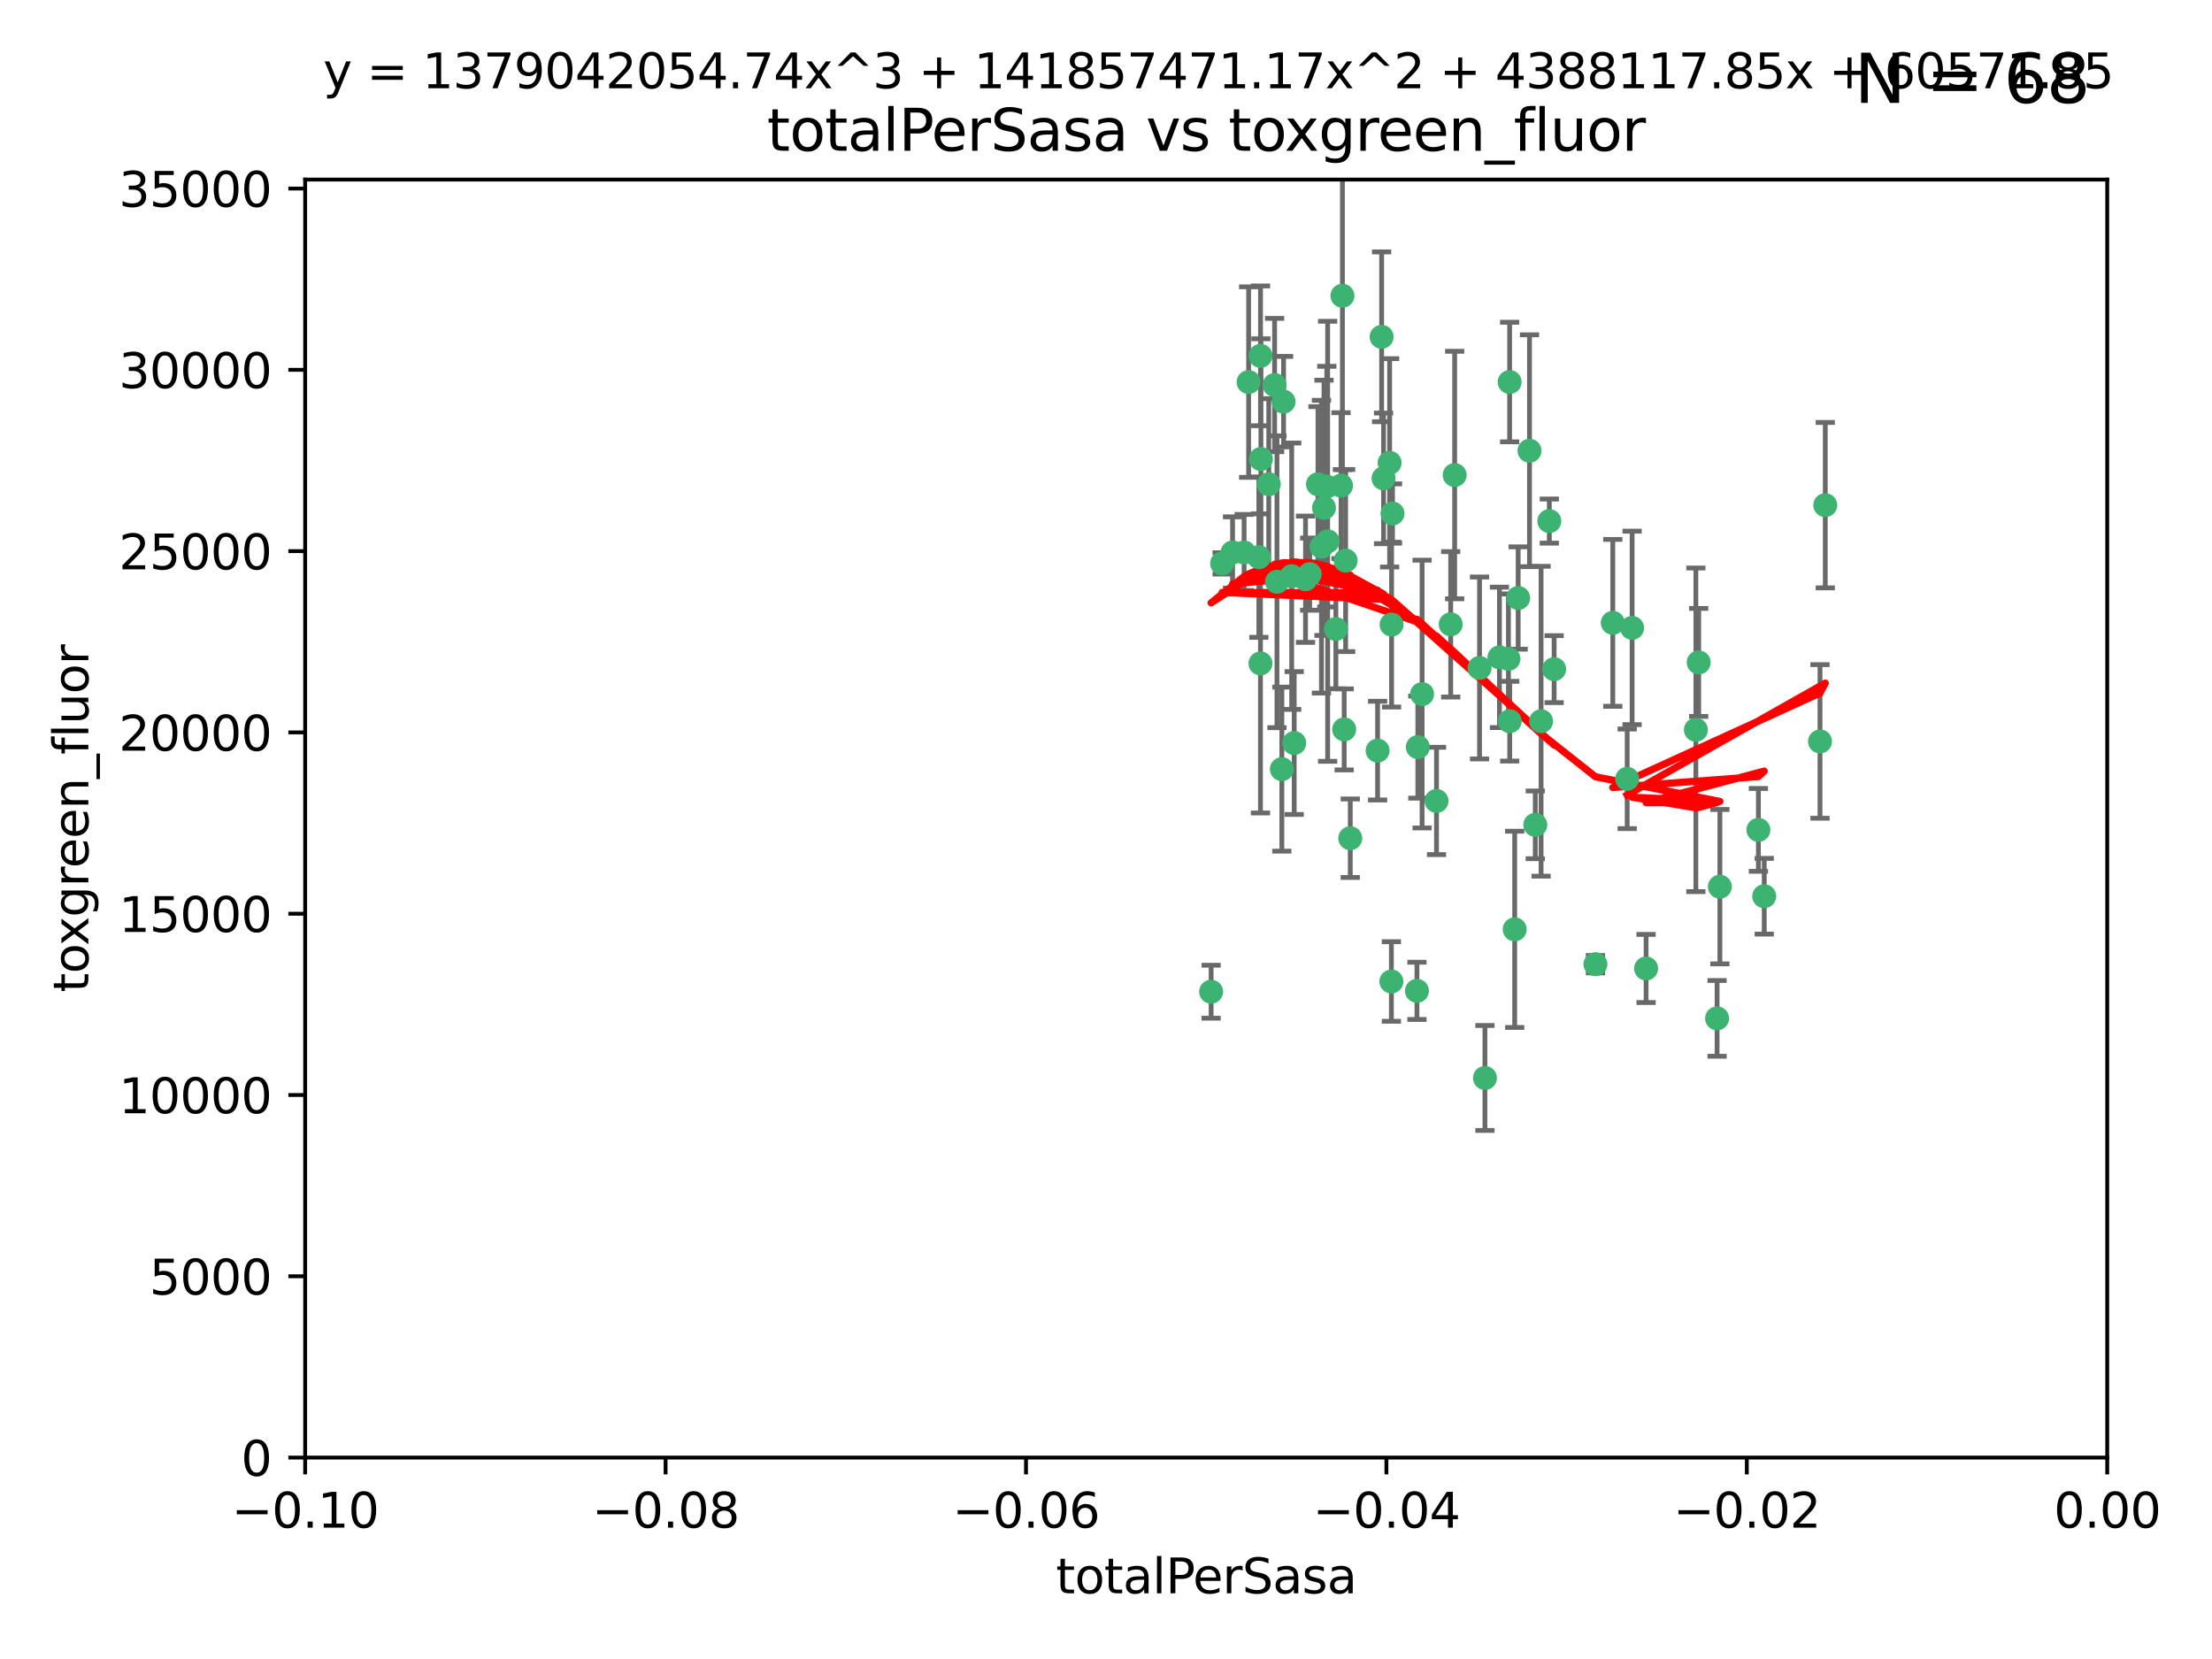<?xml version="1.0" encoding="utf-8" standalone="no"?>
<!DOCTYPE svg PUBLIC "-//W3C//DTD SVG 1.1//EN"
  "http://www.w3.org/Graphics/SVG/1.1/DTD/svg11.dtd">
<svg xmlns:xlink="http://www.w3.org/1999/xlink" width="460.8pt" height="345.6pt" viewBox="0 0 460.8 345.6" xmlns="http://www.w3.org/2000/svg" version="1.1">
 <defs>
  <style type="text/css">*{stroke-linejoin: round; stroke-linecap: butt}</style>
 </defs>
 <g id="figure_1">
  <g id="patch_1">
   <path d="M 0 345.6 
L 460.8 345.6 
L 460.8 0 
L 0 0 
z
" style="fill: #ffffff"/>
  </g>
  <g id="axes_1">
   <g id="patch_2">
    <path d="M 63.571 303.64 
L 438.975 303.64 
L 438.975 37.411 
L 63.571 37.411 
z
" style="fill: #ffffff"/>
   </g>
   <g id="PathCollection_1">
    <defs>
     <path id="m99fcebb8b4" d="M 0 1.118 
C 0.297 1.118 0.581 1 0.791 0.791 
C 1 0.581 1.118 0.297 1.118 0 
C 1.118 -0.297 1 -0.581 0.791 -0.791 
C 0.581 -1 0.297 -1.118 0 -1.118 
C -0.297 -1.118 -0.581 -1 -0.791 -0.791 
C -1 -0.581 -1.118 -0.297 -1.118 0 
C -1.118 0.297 -1 0.581 -0.791 0.791 
C -0.581 1 -0.297 1.118 0 1.118 
z
" style="stroke: #3cb371"/>
    </defs>
    <g clip-path="url(#pe28fe1ec73)">
     <use xlink:href="#m99fcebb8b4" x="260.111" y="79.593" style="fill: #3cb371; stroke: #3cb371"/>
     <use xlink:href="#m99fcebb8b4" x="264.307" y="100.872" style="fill: #3cb371; stroke: #3cb371"/>
     <use xlink:href="#m99fcebb8b4" x="252.298" y="206.592" style="fill: #3cb371; stroke: #3cb371"/>
     <use xlink:href="#m99fcebb8b4" x="259.17" y="115.09" style="fill: #3cb371; stroke: #3cb371"/>
     <use xlink:href="#m99fcebb8b4" x="267.034" y="160.224" style="fill: #3cb371; stroke: #3cb371"/>
     <use xlink:href="#m99fcebb8b4" x="286.978" y="156.366" style="fill: #3cb371; stroke: #3cb371"/>
     <use xlink:href="#m99fcebb8b4" x="265.522" y="80.209" style="fill: #3cb371; stroke: #3cb371"/>
     <use xlink:href="#m99fcebb8b4" x="280.321" y="116.772" style="fill: #3cb371; stroke: #3cb371"/>
     <use xlink:href="#m99fcebb8b4" x="256.764" y="115.091" style="fill: #3cb371; stroke: #3cb371"/>
     <use xlink:href="#m99fcebb8b4" x="271.962" y="120.662" style="fill: #3cb371; stroke: #3cb371"/>
     <use xlink:href="#m99fcebb8b4" x="280.021" y="151.945" style="fill: #3cb371; stroke: #3cb371"/>
     <use xlink:href="#m99fcebb8b4" x="267.391" y="83.673" style="fill: #3cb371; stroke: #3cb371"/>
     <use xlink:href="#m99fcebb8b4" x="274.561" y="100.88" style="fill: #3cb371; stroke: #3cb371"/>
     <use xlink:href="#m99fcebb8b4" x="269.608" y="154.79" style="fill: #3cb371; stroke: #3cb371"/>
     <use xlink:href="#m99fcebb8b4" x="276.396" y="101.372" style="fill: #3cb371; stroke: #3cb371"/>
     <use xlink:href="#m99fcebb8b4" x="262.241" y="116.067" style="fill: #3cb371; stroke: #3cb371"/>
     <use xlink:href="#m99fcebb8b4" x="276.575" y="112.761" style="fill: #3cb371; stroke: #3cb371"/>
     <use xlink:href="#m99fcebb8b4" x="296.247" y="144.591" style="fill: #3cb371; stroke: #3cb371"/>
     <use xlink:href="#m99fcebb8b4" x="262.587" y="74.129" style="fill: #3cb371; stroke: #3cb371"/>
     <use xlink:href="#m99fcebb8b4" x="279.358" y="101.166" style="fill: #3cb371; stroke: #3cb371"/>
     <use xlink:href="#m99fcebb8b4" x="266.016" y="121.191" style="fill: #3cb371; stroke: #3cb371"/>
     <use xlink:href="#m99fcebb8b4" x="288.222" y="99.654" style="fill: #3cb371; stroke: #3cb371"/>
     <use xlink:href="#m99fcebb8b4" x="279.652" y="61.614" style="fill: #3cb371; stroke: #3cb371"/>
     <use xlink:href="#m99fcebb8b4" x="275.813" y="105.788" style="fill: #3cb371; stroke: #3cb371"/>
     <use xlink:href="#m99fcebb8b4" x="289.485" y="96.415" style="fill: #3cb371; stroke: #3cb371"/>
     <use xlink:href="#m99fcebb8b4" x="272.832" y="119.604" style="fill: #3cb371; stroke: #3cb371"/>
     <use xlink:href="#m99fcebb8b4" x="278.285" y="131.033" style="fill: #3cb371; stroke: #3cb371"/>
     <use xlink:href="#m99fcebb8b4" x="262.579" y="138.203" style="fill: #3cb371; stroke: #3cb371"/>
     <use xlink:href="#m99fcebb8b4" x="287.818" y="70.169" style="fill: #3cb371; stroke: #3cb371"/>
     <use xlink:href="#m99fcebb8b4" x="254.586" y="117.366" style="fill: #3cb371; stroke: #3cb371"/>
     <use xlink:href="#m99fcebb8b4" x="289.892" y="130.114" style="fill: #3cb371; stroke: #3cb371"/>
     <use xlink:href="#m99fcebb8b4" x="275.285" y="113.883" style="fill: #3cb371; stroke: #3cb371"/>
     <use xlink:href="#m99fcebb8b4" x="262.669" y="95.624" style="fill: #3cb371; stroke: #3cb371"/>
     <use xlink:href="#m99fcebb8b4" x="281.287" y="174.616" style="fill: #3cb371; stroke: #3cb371"/>
     <use xlink:href="#m99fcebb8b4" x="269.082" y="120.034" style="fill: #3cb371; stroke: #3cb371"/>
     <use xlink:href="#m99fcebb8b4" x="290.084" y="106.972" style="fill: #3cb371; stroke: #3cb371"/>
     <use xlink:href="#m99fcebb8b4" x="312.361" y="136.942" style="fill: #3cb371; stroke: #3cb371"/>
     <use xlink:href="#m99fcebb8b4" x="289.852" y="204.462" style="fill: #3cb371; stroke: #3cb371"/>
     <use xlink:href="#m99fcebb8b4" x="314.484" y="79.585" style="fill: #3cb371; stroke: #3cb371"/>
     <use xlink:href="#m99fcebb8b4" x="295.178" y="206.41" style="fill: #3cb371; stroke: #3cb371"/>
     <use xlink:href="#m99fcebb8b4" x="318.624" y="93.895" style="fill: #3cb371; stroke: #3cb371"/>
     <use xlink:href="#m99fcebb8b4" x="316.262" y="124.576" style="fill: #3cb371; stroke: #3cb371"/>
     <use xlink:href="#m99fcebb8b4" x="303.034" y="98.96" style="fill: #3cb371; stroke: #3cb371"/>
     <use xlink:href="#m99fcebb8b4" x="302.208" y="130.059" style="fill: #3cb371; stroke: #3cb371"/>
     <use xlink:href="#m99fcebb8b4" x="322.752" y="108.552" style="fill: #3cb371; stroke: #3cb371"/>
     <use xlink:href="#m99fcebb8b4" x="309.341" y="224.561" style="fill: #3cb371; stroke: #3cb371"/>
     <use xlink:href="#m99fcebb8b4" x="295.362" y="155.635" style="fill: #3cb371; stroke: #3cb371"/>
     <use xlink:href="#m99fcebb8b4" x="308.214" y="139.15" style="fill: #3cb371; stroke: #3cb371"/>
     <use xlink:href="#m99fcebb8b4" x="299.249" y="166.847" style="fill: #3cb371; stroke: #3cb371"/>
     <use xlink:href="#m99fcebb8b4" x="323.756" y="139.395" style="fill: #3cb371; stroke: #3cb371"/>
     <use xlink:href="#m99fcebb8b4" x="315.539" y="193.597" style="fill: #3cb371; stroke: #3cb371"/>
     <use xlink:href="#m99fcebb8b4" x="314.501" y="150.242" style="fill: #3cb371; stroke: #3cb371"/>
     <use xlink:href="#m99fcebb8b4" x="314.237" y="137.251" style="fill: #3cb371; stroke: #3cb371"/>
     <use xlink:href="#m99fcebb8b4" x="319.829" y="171.827" style="fill: #3cb371; stroke: #3cb371"/>
     <use xlink:href="#m99fcebb8b4" x="321.036" y="150.246" style="fill: #3cb371; stroke: #3cb371"/>
     <use xlink:href="#m99fcebb8b4" x="332.36" y="200.861" style="fill: #3cb371; stroke: #3cb371"/>
     <use xlink:href="#m99fcebb8b4" x="358.283" y="184.712" style="fill: #3cb371; stroke: #3cb371"/>
     <use xlink:href="#m99fcebb8b4" x="339.999" y="130.801" style="fill: #3cb371; stroke: #3cb371"/>
     <use xlink:href="#m99fcebb8b4" x="353.283" y="152.035" style="fill: #3cb371; stroke: #3cb371"/>
     <use xlink:href="#m99fcebb8b4" x="353.869" y="137.993" style="fill: #3cb371; stroke: #3cb371"/>
     <use xlink:href="#m99fcebb8b4" x="357.699" y="212.147" style="fill: #3cb371; stroke: #3cb371"/>
     <use xlink:href="#m99fcebb8b4" x="342.912" y="201.75" style="fill: #3cb371; stroke: #3cb371"/>
     <use xlink:href="#m99fcebb8b4" x="367.524" y="186.7" style="fill: #3cb371; stroke: #3cb371"/>
     <use xlink:href="#m99fcebb8b4" x="366.307" y="172.883" style="fill: #3cb371; stroke: #3cb371"/>
     <use xlink:href="#m99fcebb8b4" x="335.973" y="129.752" style="fill: #3cb371; stroke: #3cb371"/>
     <use xlink:href="#m99fcebb8b4" x="379.141" y="154.457" style="fill: #3cb371; stroke: #3cb371"/>
     <use xlink:href="#m99fcebb8b4" x="380.237" y="105.234" style="fill: #3cb371; stroke: #3cb371"/>
     <use xlink:href="#m99fcebb8b4" x="338.973" y="162.243" style="fill: #3cb371; stroke: #3cb371"/>
    </g>
   </g>
   <g id="matplotlib.axis_1">
    <g id="xtick_1">
     <g id="line2d_1">
      <defs>
       <path id="mb89b375240" d="M 0 0 
L 0 3.5 
" style="stroke: #000000; stroke-width: 0.8"/>
      </defs>
      <g>
       <use xlink:href="#mb89b375240" x="63.571" y="303.64" style="stroke: #000000; stroke-width: 0.8"/>
      </g>
     </g>
     <g id="text_1">
      <!-- −0.10 -->
      <g transform="translate(48.249 318.238)scale(0.1 -0.1)">
       <defs>
        <path id="DejaVuSans-2212" d="M 678 2272 
L 4684 2272 
L 4684 1741 
L 678 1741 
L 678 2272 
z
" transform="scale(0.016)"/>
        <path id="DejaVuSans-30" d="M 2034 4250 
Q 1547 4250 1301 3770 
Q 1056 3291 1056 2328 
Q 1056 1369 1301 889 
Q 1547 409 2034 409 
Q 2525 409 2770 889 
Q 3016 1369 3016 2328 
Q 3016 3291 2770 3770 
Q 2525 4250 2034 4250 
z
M 2034 4750 
Q 2819 4750 3233 4129 
Q 3647 3509 3647 2328 
Q 3647 1150 3233 529 
Q 2819 -91 2034 -91 
Q 1250 -91 836 529 
Q 422 1150 422 2328 
Q 422 3509 836 4129 
Q 1250 4750 2034 4750 
z
" transform="scale(0.016)"/>
        <path id="DejaVuSans-2e" d="M 684 794 
L 1344 794 
L 1344 0 
L 684 0 
L 684 794 
z
" transform="scale(0.016)"/>
        <path id="DejaVuSans-31" d="M 794 531 
L 1825 531 
L 1825 4091 
L 703 3866 
L 703 4441 
L 1819 4666 
L 2450 4666 
L 2450 531 
L 3481 531 
L 3481 0 
L 794 0 
L 794 531 
z
" transform="scale(0.016)"/>
       </defs>
       <use xlink:href="#DejaVuSans-2212"/>
       <use xlink:href="#DejaVuSans-30" x="83.789"/>
       <use xlink:href="#DejaVuSans-2e" x="147.412"/>
       <use xlink:href="#DejaVuSans-31" x="179.199"/>
       <use xlink:href="#DejaVuSans-30" x="242.822"/>
      </g>
     </g>
    </g>
    <g id="xtick_2">
     <g id="line2d_2">
      <g>
       <use xlink:href="#mb89b375240" x="138.652" y="303.64" style="stroke: #000000; stroke-width: 0.8"/>
      </g>
     </g>
     <g id="text_2">
      <!-- −0.08 -->
      <g transform="translate(123.329 318.238)scale(0.1 -0.1)">
       <defs>
        <path id="DejaVuSans-38" d="M 2034 2216 
Q 1584 2216 1326 1975 
Q 1069 1734 1069 1313 
Q 1069 891 1326 650 
Q 1584 409 2034 409 
Q 2484 409 2743 651 
Q 3003 894 3003 1313 
Q 3003 1734 2745 1975 
Q 2488 2216 2034 2216 
z
M 1403 2484 
Q 997 2584 770 2862 
Q 544 3141 544 3541 
Q 544 4100 942 4425 
Q 1341 4750 2034 4750 
Q 2731 4750 3128 4425 
Q 3525 4100 3525 3541 
Q 3525 3141 3298 2862 
Q 3072 2584 2669 2484 
Q 3125 2378 3379 2068 
Q 3634 1759 3634 1313 
Q 3634 634 3220 271 
Q 2806 -91 2034 -91 
Q 1263 -91 848 271 
Q 434 634 434 1313 
Q 434 1759 690 2068 
Q 947 2378 1403 2484 
z
M 1172 3481 
Q 1172 3119 1398 2916 
Q 1625 2713 2034 2713 
Q 2441 2713 2670 2916 
Q 2900 3119 2900 3481 
Q 2900 3844 2670 4047 
Q 2441 4250 2034 4250 
Q 1625 4250 1398 4047 
Q 1172 3844 1172 3481 
z
" transform="scale(0.016)"/>
       </defs>
       <use xlink:href="#DejaVuSans-2212"/>
       <use xlink:href="#DejaVuSans-30" x="83.789"/>
       <use xlink:href="#DejaVuSans-2e" x="147.412"/>
       <use xlink:href="#DejaVuSans-30" x="179.199"/>
       <use xlink:href="#DejaVuSans-38" x="242.822"/>
      </g>
     </g>
    </g>
    <g id="xtick_3">
     <g id="line2d_3">
      <g>
       <use xlink:href="#mb89b375240" x="213.733" y="303.64" style="stroke: #000000; stroke-width: 0.8"/>
      </g>
     </g>
     <g id="text_3">
      <!-- −0.06 -->
      <g transform="translate(198.41 318.238)scale(0.1 -0.1)">
       <defs>
        <path id="DejaVuSans-36" d="M 2113 2584 
Q 1688 2584 1439 2293 
Q 1191 2003 1191 1497 
Q 1191 994 1439 701 
Q 1688 409 2113 409 
Q 2538 409 2786 701 
Q 3034 994 3034 1497 
Q 3034 2003 2786 2293 
Q 2538 2584 2113 2584 
z
M 3366 4563 
L 3366 3988 
Q 3128 4100 2886 4159 
Q 2644 4219 2406 4219 
Q 1781 4219 1451 3797 
Q 1122 3375 1075 2522 
Q 1259 2794 1537 2939 
Q 1816 3084 2150 3084 
Q 2853 3084 3261 2657 
Q 3669 2231 3669 1497 
Q 3669 778 3244 343 
Q 2819 -91 2113 -91 
Q 1303 -91 875 529 
Q 447 1150 447 2328 
Q 447 3434 972 4092 
Q 1497 4750 2381 4750 
Q 2619 4750 2861 4703 
Q 3103 4656 3366 4563 
z
" transform="scale(0.016)"/>
       </defs>
       <use xlink:href="#DejaVuSans-2212"/>
       <use xlink:href="#DejaVuSans-30" x="83.789"/>
       <use xlink:href="#DejaVuSans-2e" x="147.412"/>
       <use xlink:href="#DejaVuSans-30" x="179.199"/>
       <use xlink:href="#DejaVuSans-36" x="242.822"/>
      </g>
     </g>
    </g>
    <g id="xtick_4">
     <g id="line2d_4">
      <g>
       <use xlink:href="#mb89b375240" x="288.813" y="303.64" style="stroke: #000000; stroke-width: 0.8"/>
      </g>
     </g>
     <g id="text_4">
      <!-- −0.04 -->
      <g transform="translate(273.491 318.238)scale(0.1 -0.1)">
       <defs>
        <path id="DejaVuSans-34" d="M 2419 4116 
L 825 1625 
L 2419 1625 
L 2419 4116 
z
M 2253 4666 
L 3047 4666 
L 3047 1625 
L 3713 1625 
L 3713 1100 
L 3047 1100 
L 3047 0 
L 2419 0 
L 2419 1100 
L 313 1100 
L 313 1709 
L 2253 4666 
z
" transform="scale(0.016)"/>
       </defs>
       <use xlink:href="#DejaVuSans-2212"/>
       <use xlink:href="#DejaVuSans-30" x="83.789"/>
       <use xlink:href="#DejaVuSans-2e" x="147.412"/>
       <use xlink:href="#DejaVuSans-30" x="179.199"/>
       <use xlink:href="#DejaVuSans-34" x="242.822"/>
      </g>
     </g>
    </g>
    <g id="xtick_5">
     <g id="line2d_5">
      <g>
       <use xlink:href="#mb89b375240" x="363.894" y="303.64" style="stroke: #000000; stroke-width: 0.8"/>
      </g>
     </g>
     <g id="text_5">
      <!-- −0.02 -->
      <g transform="translate(348.572 318.238)scale(0.1 -0.1)">
       <defs>
        <path id="DejaVuSans-32" d="M 1228 531 
L 3431 531 
L 3431 0 
L 469 0 
L 469 531 
Q 828 903 1448 1529 
Q 2069 2156 2228 2338 
Q 2531 2678 2651 2914 
Q 2772 3150 2772 3378 
Q 2772 3750 2511 3984 
Q 2250 4219 1831 4219 
Q 1534 4219 1204 4116 
Q 875 4013 500 3803 
L 500 4441 
Q 881 4594 1212 4672 
Q 1544 4750 1819 4750 
Q 2544 4750 2975 4387 
Q 3406 4025 3406 3419 
Q 3406 3131 3298 2873 
Q 3191 2616 2906 2266 
Q 2828 2175 2409 1742 
Q 1991 1309 1228 531 
z
" transform="scale(0.016)"/>
       </defs>
       <use xlink:href="#DejaVuSans-2212"/>
       <use xlink:href="#DejaVuSans-30" x="83.789"/>
       <use xlink:href="#DejaVuSans-2e" x="147.412"/>
       <use xlink:href="#DejaVuSans-30" x="179.199"/>
       <use xlink:href="#DejaVuSans-32" x="242.822"/>
      </g>
     </g>
    </g>
    <g id="xtick_6">
     <g id="line2d_6">
      <g>
       <use xlink:href="#mb89b375240" x="438.975" y="303.64" style="stroke: #000000; stroke-width: 0.8"/>
      </g>
     </g>
     <g id="text_6">
      <!-- 0.00 -->
      <g transform="translate(427.842 318.238)scale(0.1 -0.1)">
       <use xlink:href="#DejaVuSans-30"/>
       <use xlink:href="#DejaVuSans-2e" x="63.623"/>
       <use xlink:href="#DejaVuSans-30" x="95.41"/>
       <use xlink:href="#DejaVuSans-30" x="159.033"/>
      </g>
     </g>
    </g>
    <g id="text_7">
     <!-- totalPerSasa -->
     <g transform="translate(219.968 331.917)scale(0.1 -0.1)">
      <defs>
       <path id="DejaVuSans-74" d="M 1172 4494 
L 1172 3500 
L 2356 3500 
L 2356 3053 
L 1172 3053 
L 1172 1153 
Q 1172 725 1289 603 
Q 1406 481 1766 481 
L 2356 481 
L 2356 0 
L 1766 0 
Q 1100 0 847 248 
Q 594 497 594 1153 
L 594 3053 
L 172 3053 
L 172 3500 
L 594 3500 
L 594 4494 
L 1172 4494 
z
" transform="scale(0.016)"/>
       <path id="DejaVuSans-6f" d="M 1959 3097 
Q 1497 3097 1228 2736 
Q 959 2375 959 1747 
Q 959 1119 1226 758 
Q 1494 397 1959 397 
Q 2419 397 2687 759 
Q 2956 1122 2956 1747 
Q 2956 2369 2687 2733 
Q 2419 3097 1959 3097 
z
M 1959 3584 
Q 2709 3584 3137 3096 
Q 3566 2609 3566 1747 
Q 3566 888 3137 398 
Q 2709 -91 1959 -91 
Q 1206 -91 779 398 
Q 353 888 353 1747 
Q 353 2609 779 3096 
Q 1206 3584 1959 3584 
z
" transform="scale(0.016)"/>
       <path id="DejaVuSans-61" d="M 2194 1759 
Q 1497 1759 1228 1600 
Q 959 1441 959 1056 
Q 959 750 1161 570 
Q 1363 391 1709 391 
Q 2188 391 2477 730 
Q 2766 1069 2766 1631 
L 2766 1759 
L 2194 1759 
z
M 3341 1997 
L 3341 0 
L 2766 0 
L 2766 531 
Q 2569 213 2275 61 
Q 1981 -91 1556 -91 
Q 1019 -91 701 211 
Q 384 513 384 1019 
Q 384 1609 779 1909 
Q 1175 2209 1959 2209 
L 2766 2209 
L 2766 2266 
Q 2766 2663 2505 2880 
Q 2244 3097 1772 3097 
Q 1472 3097 1187 3025 
Q 903 2953 641 2809 
L 641 3341 
Q 956 3463 1253 3523 
Q 1550 3584 1831 3584 
Q 2591 3584 2966 3190 
Q 3341 2797 3341 1997 
z
" transform="scale(0.016)"/>
       <path id="DejaVuSans-6c" d="M 603 4863 
L 1178 4863 
L 1178 0 
L 603 0 
L 603 4863 
z
" transform="scale(0.016)"/>
       <path id="DejaVuSans-50" d="M 1259 4147 
L 1259 2394 
L 2053 2394 
Q 2494 2394 2734 2622 
Q 2975 2850 2975 3272 
Q 2975 3691 2734 3919 
Q 2494 4147 2053 4147 
L 1259 4147 
z
M 628 4666 
L 2053 4666 
Q 2838 4666 3239 4311 
Q 3641 3956 3641 3272 
Q 3641 2581 3239 2228 
Q 2838 1875 2053 1875 
L 1259 1875 
L 1259 0 
L 628 0 
L 628 4666 
z
" transform="scale(0.016)"/>
       <path id="DejaVuSans-65" d="M 3597 1894 
L 3597 1613 
L 953 1613 
Q 991 1019 1311 708 
Q 1631 397 2203 397 
Q 2534 397 2845 478 
Q 3156 559 3463 722 
L 3463 178 
Q 3153 47 2828 -22 
Q 2503 -91 2169 -91 
Q 1331 -91 842 396 
Q 353 884 353 1716 
Q 353 2575 817 3079 
Q 1281 3584 2069 3584 
Q 2775 3584 3186 3129 
Q 3597 2675 3597 1894 
z
M 3022 2063 
Q 3016 2534 2758 2815 
Q 2500 3097 2075 3097 
Q 1594 3097 1305 2825 
Q 1016 2553 972 2059 
L 3022 2063 
z
" transform="scale(0.016)"/>
       <path id="DejaVuSans-72" d="M 2631 2963 
Q 2534 3019 2420 3045 
Q 2306 3072 2169 3072 
Q 1681 3072 1420 2755 
Q 1159 2438 1159 1844 
L 1159 0 
L 581 0 
L 581 3500 
L 1159 3500 
L 1159 2956 
Q 1341 3275 1631 3429 
Q 1922 3584 2338 3584 
Q 2397 3584 2469 3576 
Q 2541 3569 2628 3553 
L 2631 2963 
z
" transform="scale(0.016)"/>
       <path id="DejaVuSans-53" d="M 3425 4513 
L 3425 3897 
Q 3066 4069 2747 4153 
Q 2428 4238 2131 4238 
Q 1616 4238 1336 4038 
Q 1056 3838 1056 3469 
Q 1056 3159 1242 3001 
Q 1428 2844 1947 2747 
L 2328 2669 
Q 3034 2534 3370 2195 
Q 3706 1856 3706 1288 
Q 3706 609 3251 259 
Q 2797 -91 1919 -91 
Q 1588 -91 1214 -16 
Q 841 59 441 206 
L 441 856 
Q 825 641 1194 531 
Q 1563 422 1919 422 
Q 2459 422 2753 634 
Q 3047 847 3047 1241 
Q 3047 1584 2836 1778 
Q 2625 1972 2144 2069 
L 1759 2144 
Q 1053 2284 737 2584 
Q 422 2884 422 3419 
Q 422 4038 858 4394 
Q 1294 4750 2059 4750 
Q 2388 4750 2728 4690 
Q 3069 4631 3425 4513 
z
" transform="scale(0.016)"/>
       <path id="DejaVuSans-73" d="M 2834 3397 
L 2834 2853 
Q 2591 2978 2328 3040 
Q 2066 3103 1784 3103 
Q 1356 3103 1142 2972 
Q 928 2841 928 2578 
Q 928 2378 1081 2264 
Q 1234 2150 1697 2047 
L 1894 2003 
Q 2506 1872 2764 1633 
Q 3022 1394 3022 966 
Q 3022 478 2636 193 
Q 2250 -91 1575 -91 
Q 1294 -91 989 -36 
Q 684 19 347 128 
L 347 722 
Q 666 556 975 473 
Q 1284 391 1588 391 
Q 1994 391 2212 530 
Q 2431 669 2431 922 
Q 2431 1156 2273 1281 
Q 2116 1406 1581 1522 
L 1381 1569 
Q 847 1681 609 1914 
Q 372 2147 372 2553 
Q 372 3047 722 3315 
Q 1072 3584 1716 3584 
Q 2034 3584 2315 3537 
Q 2597 3491 2834 3397 
z
" transform="scale(0.016)"/>
      </defs>
      <use xlink:href="#DejaVuSans-74"/>
      <use xlink:href="#DejaVuSans-6f" x="39.209"/>
      <use xlink:href="#DejaVuSans-74" x="100.391"/>
      <use xlink:href="#DejaVuSans-61" x="139.6"/>
      <use xlink:href="#DejaVuSans-6c" x="200.879"/>
      <use xlink:href="#DejaVuSans-50" x="228.662"/>
      <use xlink:href="#DejaVuSans-65" x="285.34"/>
      <use xlink:href="#DejaVuSans-72" x="346.863"/>
      <use xlink:href="#DejaVuSans-53" x="387.977"/>
      <use xlink:href="#DejaVuSans-61" x="451.453"/>
      <use xlink:href="#DejaVuSans-73" x="512.732"/>
      <use xlink:href="#DejaVuSans-61" x="564.832"/>
     </g>
    </g>
   </g>
   <g id="matplotlib.axis_2">
    <g id="ytick_1">
     <g id="line2d_7">
      <defs>
       <path id="m6a87c70d3c" d="M 0 0 
L -3.5 0 
" style="stroke: #000000; stroke-width: 0.8"/>
      </defs>
      <g>
       <use xlink:href="#m6a87c70d3c" x="63.571" y="303.64" style="stroke: #000000; stroke-width: 0.8"/>
      </g>
     </g>
     <g id="text_8">
      <!-- 0 -->
      <g transform="translate(50.209 307.439)scale(0.1 -0.1)">
       <use xlink:href="#DejaVuSans-30"/>
      </g>
     </g>
    </g>
    <g id="ytick_2">
     <g id="line2d_8">
      <g>
       <use xlink:href="#m6a87c70d3c" x="63.571" y="265.874" style="stroke: #000000; stroke-width: 0.8"/>
      </g>
     </g>
     <g id="text_9">
      <!-- 5000 -->
      <g transform="translate(31.121 269.673)scale(0.1 -0.1)">
       <defs>
        <path id="DejaVuSans-35" d="M 691 4666 
L 3169 4666 
L 3169 4134 
L 1269 4134 
L 1269 2991 
Q 1406 3038 1543 3061 
Q 1681 3084 1819 3084 
Q 2600 3084 3056 2656 
Q 3513 2228 3513 1497 
Q 3513 744 3044 326 
Q 2575 -91 1722 -91 
Q 1428 -91 1123 -41 
Q 819 9 494 109 
L 494 744 
Q 775 591 1075 516 
Q 1375 441 1709 441 
Q 2250 441 2565 725 
Q 2881 1009 2881 1497 
Q 2881 1984 2565 2268 
Q 2250 2553 1709 2553 
Q 1456 2553 1204 2497 
Q 953 2441 691 2322 
L 691 4666 
z
" transform="scale(0.016)"/>
       </defs>
       <use xlink:href="#DejaVuSans-35"/>
       <use xlink:href="#DejaVuSans-30" x="63.623"/>
       <use xlink:href="#DejaVuSans-30" x="127.246"/>
       <use xlink:href="#DejaVuSans-30" x="190.869"/>
      </g>
     </g>
    </g>
    <g id="ytick_3">
     <g id="line2d_9">
      <g>
       <use xlink:href="#m6a87c70d3c" x="63.571" y="228.108" style="stroke: #000000; stroke-width: 0.8"/>
      </g>
     </g>
     <g id="text_10">
      <!-- 10000 -->
      <g transform="translate(24.759 231.907)scale(0.1 -0.1)">
       <use xlink:href="#DejaVuSans-31"/>
       <use xlink:href="#DejaVuSans-30" x="63.623"/>
       <use xlink:href="#DejaVuSans-30" x="127.246"/>
       <use xlink:href="#DejaVuSans-30" x="190.869"/>
       <use xlink:href="#DejaVuSans-30" x="254.492"/>
      </g>
     </g>
    </g>
    <g id="ytick_4">
     <g id="line2d_10">
      <g>
       <use xlink:href="#m6a87c70d3c" x="63.571" y="190.342" style="stroke: #000000; stroke-width: 0.8"/>
      </g>
     </g>
     <g id="text_11">
      <!-- 15000 -->
      <g transform="translate(24.759 194.141)scale(0.1 -0.1)">
       <use xlink:href="#DejaVuSans-31"/>
       <use xlink:href="#DejaVuSans-35" x="63.623"/>
       <use xlink:href="#DejaVuSans-30" x="127.246"/>
       <use xlink:href="#DejaVuSans-30" x="190.869"/>
       <use xlink:href="#DejaVuSans-30" x="254.492"/>
      </g>
     </g>
    </g>
    <g id="ytick_5">
     <g id="line2d_11">
      <g>
       <use xlink:href="#m6a87c70d3c" x="63.571" y="152.576" style="stroke: #000000; stroke-width: 0.8"/>
      </g>
     </g>
     <g id="text_12">
      <!-- 20000 -->
      <g transform="translate(24.759 156.375)scale(0.1 -0.1)">
       <use xlink:href="#DejaVuSans-32"/>
       <use xlink:href="#DejaVuSans-30" x="63.623"/>
       <use xlink:href="#DejaVuSans-30" x="127.246"/>
       <use xlink:href="#DejaVuSans-30" x="190.869"/>
       <use xlink:href="#DejaVuSans-30" x="254.492"/>
      </g>
     </g>
    </g>
    <g id="ytick_6">
     <g id="line2d_12">
      <g>
       <use xlink:href="#m6a87c70d3c" x="63.571" y="114.81" style="stroke: #000000; stroke-width: 0.8"/>
      </g>
     </g>
     <g id="text_13">
      <!-- 25000 -->
      <g transform="translate(24.759 118.609)scale(0.1 -0.1)">
       <use xlink:href="#DejaVuSans-32"/>
       <use xlink:href="#DejaVuSans-35" x="63.623"/>
       <use xlink:href="#DejaVuSans-30" x="127.246"/>
       <use xlink:href="#DejaVuSans-30" x="190.869"/>
       <use xlink:href="#DejaVuSans-30" x="254.492"/>
      </g>
     </g>
    </g>
    <g id="ytick_7">
     <g id="line2d_13">
      <g>
       <use xlink:href="#m6a87c70d3c" x="63.571" y="77.044" style="stroke: #000000; stroke-width: 0.8"/>
      </g>
     </g>
     <g id="text_14">
      <!-- 30000 -->
      <g transform="translate(24.759 80.844)scale(0.1 -0.1)">
       <defs>
        <path id="DejaVuSans-33" d="M 2597 2516 
Q 3050 2419 3304 2112 
Q 3559 1806 3559 1356 
Q 3559 666 3084 287 
Q 2609 -91 1734 -91 
Q 1441 -91 1130 -33 
Q 819 25 488 141 
L 488 750 
Q 750 597 1062 519 
Q 1375 441 1716 441 
Q 2309 441 2620 675 
Q 2931 909 2931 1356 
Q 2931 1769 2642 2001 
Q 2353 2234 1838 2234 
L 1294 2234 
L 1294 2753 
L 1863 2753 
Q 2328 2753 2575 2939 
Q 2822 3125 2822 3475 
Q 2822 3834 2567 4026 
Q 2313 4219 1838 4219 
Q 1578 4219 1281 4162 
Q 984 4106 628 3988 
L 628 4550 
Q 988 4650 1302 4700 
Q 1616 4750 1894 4750 
Q 2613 4750 3031 4423 
Q 3450 4097 3450 3541 
Q 3450 3153 3228 2886 
Q 3006 2619 2597 2516 
z
" transform="scale(0.016)"/>
       </defs>
       <use xlink:href="#DejaVuSans-33"/>
       <use xlink:href="#DejaVuSans-30" x="63.623"/>
       <use xlink:href="#DejaVuSans-30" x="127.246"/>
       <use xlink:href="#DejaVuSans-30" x="190.869"/>
       <use xlink:href="#DejaVuSans-30" x="254.492"/>
      </g>
     </g>
    </g>
    <g id="ytick_8">
     <g id="line2d_14">
      <g>
       <use xlink:href="#m6a87c70d3c" x="63.571" y="39.278" style="stroke: #000000; stroke-width: 0.8"/>
      </g>
     </g>
     <g id="text_15">
      <!-- 35000 -->
      <g transform="translate(24.759 43.078)scale(0.1 -0.1)">
       <use xlink:href="#DejaVuSans-33"/>
       <use xlink:href="#DejaVuSans-35" x="63.623"/>
       <use xlink:href="#DejaVuSans-30" x="127.246"/>
       <use xlink:href="#DejaVuSans-30" x="190.869"/>
       <use xlink:href="#DejaVuSans-30" x="254.492"/>
      </g>
     </g>
    </g>
    <g id="text_16">
     <!-- toxgreen_fluor -->
     <g transform="translate(18.401 206.72)rotate(-90)scale(0.1 -0.1)">
      <defs>
       <path id="DejaVuSans-78" d="M 3513 3500 
L 2247 1797 
L 3578 0 
L 2900 0 
L 1881 1375 
L 863 0 
L 184 0 
L 1544 1831 
L 300 3500 
L 978 3500 
L 1906 2253 
L 2834 3500 
L 3513 3500 
z
" transform="scale(0.016)"/>
       <path id="DejaVuSans-67" d="M 2906 1791 
Q 2906 2416 2648 2759 
Q 2391 3103 1925 3103 
Q 1463 3103 1205 2759 
Q 947 2416 947 1791 
Q 947 1169 1205 825 
Q 1463 481 1925 481 
Q 2391 481 2648 825 
Q 2906 1169 2906 1791 
z
M 3481 434 
Q 3481 -459 3084 -895 
Q 2688 -1331 1869 -1331 
Q 1566 -1331 1297 -1286 
Q 1028 -1241 775 -1147 
L 775 -588 
Q 1028 -725 1275 -790 
Q 1522 -856 1778 -856 
Q 2344 -856 2625 -561 
Q 2906 -266 2906 331 
L 2906 616 
Q 2728 306 2450 153 
Q 2172 0 1784 0 
Q 1141 0 747 490 
Q 353 981 353 1791 
Q 353 2603 747 3093 
Q 1141 3584 1784 3584 
Q 2172 3584 2450 3431 
Q 2728 3278 2906 2969 
L 2906 3500 
L 3481 3500 
L 3481 434 
z
" transform="scale(0.016)"/>
       <path id="DejaVuSans-6e" d="M 3513 2113 
L 3513 0 
L 2938 0 
L 2938 2094 
Q 2938 2591 2744 2837 
Q 2550 3084 2163 3084 
Q 1697 3084 1428 2787 
Q 1159 2491 1159 1978 
L 1159 0 
L 581 0 
L 581 3500 
L 1159 3500 
L 1159 2956 
Q 1366 3272 1645 3428 
Q 1925 3584 2291 3584 
Q 2894 3584 3203 3211 
Q 3513 2838 3513 2113 
z
" transform="scale(0.016)"/>
       <path id="DejaVuSans-5f" d="M 3263 -1063 
L 3263 -1509 
L -63 -1509 
L -63 -1063 
L 3263 -1063 
z
" transform="scale(0.016)"/>
       <path id="DejaVuSans-66" d="M 2375 4863 
L 2375 4384 
L 1825 4384 
Q 1516 4384 1395 4259 
Q 1275 4134 1275 3809 
L 1275 3500 
L 2222 3500 
L 2222 3053 
L 1275 3053 
L 1275 0 
L 697 0 
L 697 3053 
L 147 3053 
L 147 3500 
L 697 3500 
L 697 3744 
Q 697 4328 969 4595 
Q 1241 4863 1831 4863 
L 2375 4863 
z
" transform="scale(0.016)"/>
       <path id="DejaVuSans-75" d="M 544 1381 
L 544 3500 
L 1119 3500 
L 1119 1403 
Q 1119 906 1312 657 
Q 1506 409 1894 409 
Q 2359 409 2629 706 
Q 2900 1003 2900 1516 
L 2900 3500 
L 3475 3500 
L 3475 0 
L 2900 0 
L 2900 538 
Q 2691 219 2414 64 
Q 2138 -91 1772 -91 
Q 1169 -91 856 284 
Q 544 659 544 1381 
z
M 1991 3584 
L 1991 3584 
z
" transform="scale(0.016)"/>
      </defs>
      <use xlink:href="#DejaVuSans-74"/>
      <use xlink:href="#DejaVuSans-6f" x="39.209"/>
      <use xlink:href="#DejaVuSans-78" x="97.266"/>
      <use xlink:href="#DejaVuSans-67" x="156.445"/>
      <use xlink:href="#DejaVuSans-72" x="219.922"/>
      <use xlink:href="#DejaVuSans-65" x="258.785"/>
      <use xlink:href="#DejaVuSans-65" x="320.309"/>
      <use xlink:href="#DejaVuSans-6e" x="381.832"/>
      <use xlink:href="#DejaVuSans-5f" x="445.211"/>
      <use xlink:href="#DejaVuSans-66" x="495.211"/>
      <use xlink:href="#DejaVuSans-6c" x="530.416"/>
      <use xlink:href="#DejaVuSans-75" x="558.199"/>
      <use xlink:href="#DejaVuSans-6f" x="621.578"/>
      <use xlink:href="#DejaVuSans-72" x="682.76"/>
     </g>
    </g>
   </g>
   <g id="LineCollection_1">
    <path d="M 260.111 99.437 
L 260.111 59.75 
" clip-path="url(#pe28fe1ec73)" style="fill: none; stroke: #696969"/>
    <path d="M 264.307 118.692 
L 264.307 83.052 
" clip-path="url(#pe28fe1ec73)" style="fill: none; stroke: #696969"/>
    <path d="M 252.298 212.112 
L 252.298 201.073 
" clip-path="url(#pe28fe1ec73)" style="fill: none; stroke: #696969"/>
    <path d="M 259.17 123.008 
L 259.17 107.171 
" clip-path="url(#pe28fe1ec73)" style="fill: none; stroke: #696969"/>
    <path d="M 267.034 177.314 
L 267.034 143.135 
" clip-path="url(#pe28fe1ec73)" style="fill: none; stroke: #696969"/>
    <path d="M 286.978 166.65 
L 286.978 146.083 
" clip-path="url(#pe28fe1ec73)" style="fill: none; stroke: #696969"/>
    <path d="M 265.522 94.094 
L 265.522 66.324 
" clip-path="url(#pe28fe1ec73)" style="fill: none; stroke: #696969"/>
    <path d="M 280.321 135.741 
L 280.321 97.804 
" clip-path="url(#pe28fe1ec73)" style="fill: none; stroke: #696969"/>
    <path d="M 256.764 122.516 
L 256.764 107.666 
" clip-path="url(#pe28fe1ec73)" style="fill: none; stroke: #696969"/>
    <path d="M 271.962 133.818 
L 271.962 107.506 
" clip-path="url(#pe28fe1ec73)" style="fill: none; stroke: #696969"/>
    <path d="M 280.021 160.385 
L 280.021 143.505 
" clip-path="url(#pe28fe1ec73)" style="fill: none; stroke: #696969"/>
    <path d="M 267.391 93.1 
L 267.391 74.246 
" clip-path="url(#pe28fe1ec73)" style="fill: none; stroke: #696969"/>
    <path d="M 274.561 117.048 
L 274.561 84.711 
" clip-path="url(#pe28fe1ec73)" style="fill: none; stroke: #696969"/>
    <path d="M 269.608 169.67 
L 269.608 139.91 
" clip-path="url(#pe28fe1ec73)" style="fill: none; stroke: #696969"/>
    <path d="M 276.396 126.436 
L 276.396 76.309 
" clip-path="url(#pe28fe1ec73)" style="fill: none; stroke: #696969"/>
    <path d="M 262.241 132.771 
L 262.241 99.364 
" clip-path="url(#pe28fe1ec73)" style="fill: none; stroke: #696969"/>
    <path d="M 276.575 158.597 
L 276.575 66.926 
" clip-path="url(#pe28fe1ec73)" style="fill: none; stroke: #696969"/>
    <path d="M 296.247 172.484 
L 296.247 116.697 
" clip-path="url(#pe28fe1ec73)" style="fill: none; stroke: #696969"/>
    <path d="M 262.587 88.692 
L 262.587 59.566 
" clip-path="url(#pe28fe1ec73)" style="fill: none; stroke: #696969"/>
    <path d="M 279.358 116.358 
L 279.358 85.973 
" clip-path="url(#pe28fe1ec73)" style="fill: none; stroke: #696969"/>
    <path d="M 266.016 151.584 
L 266.016 90.798 
" clip-path="url(#pe28fe1ec73)" style="fill: none; stroke: #696969"/>
    <path d="M 288.222 113.257 
L 288.222 86.051 
" clip-path="url(#pe28fe1ec73)" style="fill: none; stroke: #696969"/>
    <path d="M 279.652 97.825 
L 279.652 25.402 
" clip-path="url(#pe28fe1ec73)" style="fill: none; stroke: #696969"/>
    <path d="M 275.813 132.373 
L 275.813 79.202 
" clip-path="url(#pe28fe1ec73)" style="fill: none; stroke: #696969"/>
    <path d="M 289.485 118.115 
L 289.485 74.714 
" clip-path="url(#pe28fe1ec73)" style="fill: none; stroke: #696969"/>
    <path d="M 272.832 127.118 
L 272.832 112.09 
" clip-path="url(#pe28fe1ec73)" style="fill: none; stroke: #696969"/>
    <path d="M 278.285 143.479 
L 278.285 118.586 
" clip-path="url(#pe28fe1ec73)" style="fill: none; stroke: #696969"/>
    <path d="M 262.579 169.362 
L 262.579 107.043 
" clip-path="url(#pe28fe1ec73)" style="fill: none; stroke: #696969"/>
    <path d="M 287.818 87.855 
L 287.818 52.483 
" clip-path="url(#pe28fe1ec73)" style="fill: none; stroke: #696969"/>
    <path d="M 254.586 119.591 
L 254.586 115.141 
" clip-path="url(#pe28fe1ec73)" style="fill: none; stroke: #696969"/>
    <path d="M 289.892 147.286 
L 289.892 112.943 
" clip-path="url(#pe28fe1ec73)" style="fill: none; stroke: #696969"/>
    <path d="M 275.285 144.378 
L 275.285 83.389 
" clip-path="url(#pe28fe1ec73)" style="fill: none; stroke: #696969"/>
    <path d="M 262.669 120.671 
L 262.669 70.577 
" clip-path="url(#pe28fe1ec73)" style="fill: none; stroke: #696969"/>
    <path d="M 281.287 182.79 
L 281.287 166.441 
" clip-path="url(#pe28fe1ec73)" style="fill: none; stroke: #696969"/>
    <path d="M 269.082 147.781 
L 269.082 92.287 
" clip-path="url(#pe28fe1ec73)" style="fill: none; stroke: #696969"/>
    <path d="M 290.084 113.147 
L 290.084 100.797 
" clip-path="url(#pe28fe1ec73)" style="fill: none; stroke: #696969"/>
    <path d="M 312.361 151.57 
L 312.361 122.315 
" clip-path="url(#pe28fe1ec73)" style="fill: none; stroke: #696969"/>
    <path d="M 289.852 212.746 
L 289.852 196.178 
" clip-path="url(#pe28fe1ec73)" style="fill: none; stroke: #696969"/>
    <path d="M 314.484 92.04 
L 314.484 67.13 
" clip-path="url(#pe28fe1ec73)" style="fill: none; stroke: #696969"/>
    <path d="M 295.178 212.375 
L 295.178 200.445 
" clip-path="url(#pe28fe1ec73)" style="fill: none; stroke: #696969"/>
    <path d="M 318.624 118.044 
L 318.624 69.747 
" clip-path="url(#pe28fe1ec73)" style="fill: none; stroke: #696969"/>
    <path d="M 316.262 135.235 
L 316.262 113.917 
" clip-path="url(#pe28fe1ec73)" style="fill: none; stroke: #696969"/>
    <path d="M 303.034 124.744 
L 303.034 73.175 
" clip-path="url(#pe28fe1ec73)" style="fill: none; stroke: #696969"/>
    <path d="M 302.208 145.209 
L 302.208 114.909 
" clip-path="url(#pe28fe1ec73)" style="fill: none; stroke: #696969"/>
    <path d="M 322.752 113.148 
L 322.752 103.957 
" clip-path="url(#pe28fe1ec73)" style="fill: none; stroke: #696969"/>
    <path d="M 309.341 235.496 
L 309.341 213.627 
" clip-path="url(#pe28fe1ec73)" style="fill: none; stroke: #696969"/>
    <path d="M 295.362 166.268 
L 295.362 145.002 
" clip-path="url(#pe28fe1ec73)" style="fill: none; stroke: #696969"/>
    <path d="M 308.214 158.1 
L 308.214 120.201 
" clip-path="url(#pe28fe1ec73)" style="fill: none; stroke: #696969"/>
    <path d="M 299.249 178.027 
L 299.249 155.668 
" clip-path="url(#pe28fe1ec73)" style="fill: none; stroke: #696969"/>
    <path d="M 323.756 146.369 
L 323.756 132.42 
" clip-path="url(#pe28fe1ec73)" style="fill: none; stroke: #696969"/>
    <path d="M 315.539 214.035 
L 315.539 173.16 
" clip-path="url(#pe28fe1ec73)" style="fill: none; stroke: #696969"/>
    <path d="M 314.501 158.549 
L 314.501 141.935 
" clip-path="url(#pe28fe1ec73)" style="fill: none; stroke: #696969"/>
    <path d="M 314.237 150.773 
L 314.237 123.729 
" clip-path="url(#pe28fe1ec73)" style="fill: none; stroke: #696969"/>
    <path d="M 319.829 178.879 
L 319.829 164.775 
" clip-path="url(#pe28fe1ec73)" style="fill: none; stroke: #696969"/>
    <path d="M 321.036 182.519 
L 321.036 117.972 
" clip-path="url(#pe28fe1ec73)" style="fill: none; stroke: #696969"/>
    <path d="M 332.36 202.673 
L 332.36 199.049 
" clip-path="url(#pe28fe1ec73)" style="fill: none; stroke: #696969"/>
    <path d="M 358.283 200.794 
L 358.283 168.63 
" clip-path="url(#pe28fe1ec73)" style="fill: none; stroke: #696969"/>
    <path d="M 339.999 150.951 
L 339.999 110.652 
" clip-path="url(#pe28fe1ec73)" style="fill: none; stroke: #696969"/>
    <path d="M 353.283 185.743 
L 353.283 118.327 
" clip-path="url(#pe28fe1ec73)" style="fill: none; stroke: #696969"/>
    <path d="M 353.869 149.246 
L 353.869 126.741 
" clip-path="url(#pe28fe1ec73)" style="fill: none; stroke: #696969"/>
    <path d="M 357.699 220.035 
L 357.699 204.259 
" clip-path="url(#pe28fe1ec73)" style="fill: none; stroke: #696969"/>
    <path d="M 342.912 208.846 
L 342.912 194.653 
" clip-path="url(#pe28fe1ec73)" style="fill: none; stroke: #696969"/>
    <path d="M 367.524 194.587 
L 367.524 178.814 
" clip-path="url(#pe28fe1ec73)" style="fill: none; stroke: #696969"/>
    <path d="M 366.307 181.512 
L 366.307 164.255 
" clip-path="url(#pe28fe1ec73)" style="fill: none; stroke: #696969"/>
    <path d="M 335.973 147.136 
L 335.973 112.367 
" clip-path="url(#pe28fe1ec73)" style="fill: none; stroke: #696969"/>
    <path d="M 379.141 170.456 
L 379.141 138.458 
" clip-path="url(#pe28fe1ec73)" style="fill: none; stroke: #696969"/>
    <path d="M 380.237 122.461 
L 380.237 88.007 
" clip-path="url(#pe28fe1ec73)" style="fill: none; stroke: #696969"/>
    <path d="M 338.973 172.618 
L 338.973 151.867 
" clip-path="url(#pe28fe1ec73)" style="fill: none; stroke: #696969"/>
   </g>
   <g id="line2d_15">
    <defs>
     <path id="mdd5ed554bf" d="M 2 0 
L -2 -0 
" style="stroke: #696969"/>
    </defs>
    <g clip-path="url(#pe28fe1ec73)">
     <use xlink:href="#mdd5ed554bf" x="260.111" y="99.437" style="fill: #696969; stroke: #696969"/>
     <use xlink:href="#mdd5ed554bf" x="264.307" y="118.692" style="fill: #696969; stroke: #696969"/>
     <use xlink:href="#mdd5ed554bf" x="252.298" y="212.112" style="fill: #696969; stroke: #696969"/>
     <use xlink:href="#mdd5ed554bf" x="259.17" y="123.008" style="fill: #696969; stroke: #696969"/>
     <use xlink:href="#mdd5ed554bf" x="267.034" y="177.314" style="fill: #696969; stroke: #696969"/>
     <use xlink:href="#mdd5ed554bf" x="286.978" y="166.65" style="fill: #696969; stroke: #696969"/>
     <use xlink:href="#mdd5ed554bf" x="265.522" y="94.094" style="fill: #696969; stroke: #696969"/>
     <use xlink:href="#mdd5ed554bf" x="280.321" y="135.741" style="fill: #696969; stroke: #696969"/>
     <use xlink:href="#mdd5ed554bf" x="256.764" y="122.516" style="fill: #696969; stroke: #696969"/>
     <use xlink:href="#mdd5ed554bf" x="271.962" y="133.818" style="fill: #696969; stroke: #696969"/>
     <use xlink:href="#mdd5ed554bf" x="280.021" y="160.385" style="fill: #696969; stroke: #696969"/>
     <use xlink:href="#mdd5ed554bf" x="267.391" y="93.1" style="fill: #696969; stroke: #696969"/>
     <use xlink:href="#mdd5ed554bf" x="274.561" y="117.048" style="fill: #696969; stroke: #696969"/>
     <use xlink:href="#mdd5ed554bf" x="269.608" y="169.67" style="fill: #696969; stroke: #696969"/>
     <use xlink:href="#mdd5ed554bf" x="276.396" y="126.436" style="fill: #696969; stroke: #696969"/>
     <use xlink:href="#mdd5ed554bf" x="262.241" y="132.771" style="fill: #696969; stroke: #696969"/>
     <use xlink:href="#mdd5ed554bf" x="276.575" y="158.597" style="fill: #696969; stroke: #696969"/>
     <use xlink:href="#mdd5ed554bf" x="296.247" y="172.484" style="fill: #696969; stroke: #696969"/>
     <use xlink:href="#mdd5ed554bf" x="262.587" y="88.692" style="fill: #696969; stroke: #696969"/>
     <use xlink:href="#mdd5ed554bf" x="279.358" y="116.358" style="fill: #696969; stroke: #696969"/>
     <use xlink:href="#mdd5ed554bf" x="266.016" y="151.584" style="fill: #696969; stroke: #696969"/>
     <use xlink:href="#mdd5ed554bf" x="288.222" y="113.257" style="fill: #696969; stroke: #696969"/>
     <use xlink:href="#mdd5ed554bf" x="279.652" y="97.825" style="fill: #696969; stroke: #696969"/>
     <use xlink:href="#mdd5ed554bf" x="275.813" y="132.373" style="fill: #696969; stroke: #696969"/>
     <use xlink:href="#mdd5ed554bf" x="289.485" y="118.115" style="fill: #696969; stroke: #696969"/>
     <use xlink:href="#mdd5ed554bf" x="272.832" y="127.118" style="fill: #696969; stroke: #696969"/>
     <use xlink:href="#mdd5ed554bf" x="278.285" y="143.479" style="fill: #696969; stroke: #696969"/>
     <use xlink:href="#mdd5ed554bf" x="262.579" y="169.362" style="fill: #696969; stroke: #696969"/>
     <use xlink:href="#mdd5ed554bf" x="287.818" y="87.855" style="fill: #696969; stroke: #696969"/>
     <use xlink:href="#mdd5ed554bf" x="254.586" y="119.591" style="fill: #696969; stroke: #696969"/>
     <use xlink:href="#mdd5ed554bf" x="289.892" y="147.286" style="fill: #696969; stroke: #696969"/>
     <use xlink:href="#mdd5ed554bf" x="275.285" y="144.378" style="fill: #696969; stroke: #696969"/>
     <use xlink:href="#mdd5ed554bf" x="262.669" y="120.671" style="fill: #696969; stroke: #696969"/>
     <use xlink:href="#mdd5ed554bf" x="281.287" y="182.79" style="fill: #696969; stroke: #696969"/>
     <use xlink:href="#mdd5ed554bf" x="269.082" y="147.781" style="fill: #696969; stroke: #696969"/>
     <use xlink:href="#mdd5ed554bf" x="290.084" y="113.147" style="fill: #696969; stroke: #696969"/>
     <use xlink:href="#mdd5ed554bf" x="312.361" y="151.57" style="fill: #696969; stroke: #696969"/>
     <use xlink:href="#mdd5ed554bf" x="289.852" y="212.746" style="fill: #696969; stroke: #696969"/>
     <use xlink:href="#mdd5ed554bf" x="314.484" y="92.04" style="fill: #696969; stroke: #696969"/>
     <use xlink:href="#mdd5ed554bf" x="295.178" y="212.375" style="fill: #696969; stroke: #696969"/>
     <use xlink:href="#mdd5ed554bf" x="318.624" y="118.044" style="fill: #696969; stroke: #696969"/>
     <use xlink:href="#mdd5ed554bf" x="316.262" y="135.235" style="fill: #696969; stroke: #696969"/>
     <use xlink:href="#mdd5ed554bf" x="303.034" y="124.744" style="fill: #696969; stroke: #696969"/>
     <use xlink:href="#mdd5ed554bf" x="302.208" y="145.209" style="fill: #696969; stroke: #696969"/>
     <use xlink:href="#mdd5ed554bf" x="322.752" y="113.148" style="fill: #696969; stroke: #696969"/>
     <use xlink:href="#mdd5ed554bf" x="309.341" y="235.496" style="fill: #696969; stroke: #696969"/>
     <use xlink:href="#mdd5ed554bf" x="295.362" y="166.268" style="fill: #696969; stroke: #696969"/>
     <use xlink:href="#mdd5ed554bf" x="308.214" y="158.1" style="fill: #696969; stroke: #696969"/>
     <use xlink:href="#mdd5ed554bf" x="299.249" y="178.027" style="fill: #696969; stroke: #696969"/>
     <use xlink:href="#mdd5ed554bf" x="323.756" y="146.369" style="fill: #696969; stroke: #696969"/>
     <use xlink:href="#mdd5ed554bf" x="315.539" y="214.035" style="fill: #696969; stroke: #696969"/>
     <use xlink:href="#mdd5ed554bf" x="314.501" y="158.549" style="fill: #696969; stroke: #696969"/>
     <use xlink:href="#mdd5ed554bf" x="314.237" y="150.773" style="fill: #696969; stroke: #696969"/>
     <use xlink:href="#mdd5ed554bf" x="319.829" y="178.879" style="fill: #696969; stroke: #696969"/>
     <use xlink:href="#mdd5ed554bf" x="321.036" y="182.519" style="fill: #696969; stroke: #696969"/>
     <use xlink:href="#mdd5ed554bf" x="332.36" y="202.673" style="fill: #696969; stroke: #696969"/>
     <use xlink:href="#mdd5ed554bf" x="358.283" y="200.794" style="fill: #696969; stroke: #696969"/>
     <use xlink:href="#mdd5ed554bf" x="339.999" y="150.951" style="fill: #696969; stroke: #696969"/>
     <use xlink:href="#mdd5ed554bf" x="353.283" y="185.743" style="fill: #696969; stroke: #696969"/>
     <use xlink:href="#mdd5ed554bf" x="353.869" y="149.246" style="fill: #696969; stroke: #696969"/>
     <use xlink:href="#mdd5ed554bf" x="357.699" y="220.035" style="fill: #696969; stroke: #696969"/>
     <use xlink:href="#mdd5ed554bf" x="342.912" y="208.846" style="fill: #696969; stroke: #696969"/>
     <use xlink:href="#mdd5ed554bf" x="367.524" y="194.587" style="fill: #696969; stroke: #696969"/>
     <use xlink:href="#mdd5ed554bf" x="366.307" y="181.512" style="fill: #696969; stroke: #696969"/>
     <use xlink:href="#mdd5ed554bf" x="335.973" y="147.136" style="fill: #696969; stroke: #696969"/>
     <use xlink:href="#mdd5ed554bf" x="379.141" y="170.456" style="fill: #696969; stroke: #696969"/>
     <use xlink:href="#mdd5ed554bf" x="380.237" y="122.461" style="fill: #696969; stroke: #696969"/>
     <use xlink:href="#mdd5ed554bf" x="338.973" y="172.618" style="fill: #696969; stroke: #696969"/>
    </g>
   </g>
   <g id="line2d_16">
    <g clip-path="url(#pe28fe1ec73)">
     <use xlink:href="#mdd5ed554bf" x="260.111" y="59.75" style="fill: #696969; stroke: #696969"/>
     <use xlink:href="#mdd5ed554bf" x="264.307" y="83.052" style="fill: #696969; stroke: #696969"/>
     <use xlink:href="#mdd5ed554bf" x="252.298" y="201.073" style="fill: #696969; stroke: #696969"/>
     <use xlink:href="#mdd5ed554bf" x="259.17" y="107.171" style="fill: #696969; stroke: #696969"/>
     <use xlink:href="#mdd5ed554bf" x="267.034" y="143.135" style="fill: #696969; stroke: #696969"/>
     <use xlink:href="#mdd5ed554bf" x="286.978" y="146.083" style="fill: #696969; stroke: #696969"/>
     <use xlink:href="#mdd5ed554bf" x="265.522" y="66.324" style="fill: #696969; stroke: #696969"/>
     <use xlink:href="#mdd5ed554bf" x="280.321" y="97.804" style="fill: #696969; stroke: #696969"/>
     <use xlink:href="#mdd5ed554bf" x="256.764" y="107.666" style="fill: #696969; stroke: #696969"/>
     <use xlink:href="#mdd5ed554bf" x="271.962" y="107.506" style="fill: #696969; stroke: #696969"/>
     <use xlink:href="#mdd5ed554bf" x="280.021" y="143.505" style="fill: #696969; stroke: #696969"/>
     <use xlink:href="#mdd5ed554bf" x="267.391" y="74.246" style="fill: #696969; stroke: #696969"/>
     <use xlink:href="#mdd5ed554bf" x="274.561" y="84.711" style="fill: #696969; stroke: #696969"/>
     <use xlink:href="#mdd5ed554bf" x="269.608" y="139.91" style="fill: #696969; stroke: #696969"/>
     <use xlink:href="#mdd5ed554bf" x="276.396" y="76.309" style="fill: #696969; stroke: #696969"/>
     <use xlink:href="#mdd5ed554bf" x="262.241" y="99.364" style="fill: #696969; stroke: #696969"/>
     <use xlink:href="#mdd5ed554bf" x="276.575" y="66.926" style="fill: #696969; stroke: #696969"/>
     <use xlink:href="#mdd5ed554bf" x="296.247" y="116.697" style="fill: #696969; stroke: #696969"/>
     <use xlink:href="#mdd5ed554bf" x="262.587" y="59.566" style="fill: #696969; stroke: #696969"/>
     <use xlink:href="#mdd5ed554bf" x="279.358" y="85.973" style="fill: #696969; stroke: #696969"/>
     <use xlink:href="#mdd5ed554bf" x="266.016" y="90.798" style="fill: #696969; stroke: #696969"/>
     <use xlink:href="#mdd5ed554bf" x="288.222" y="86.051" style="fill: #696969; stroke: #696969"/>
     <use xlink:href="#mdd5ed554bf" x="279.652" y="25.402" style="fill: #696969; stroke: #696969"/>
     <use xlink:href="#mdd5ed554bf" x="275.813" y="79.202" style="fill: #696969; stroke: #696969"/>
     <use xlink:href="#mdd5ed554bf" x="289.485" y="74.714" style="fill: #696969; stroke: #696969"/>
     <use xlink:href="#mdd5ed554bf" x="272.832" y="112.09" style="fill: #696969; stroke: #696969"/>
     <use xlink:href="#mdd5ed554bf" x="278.285" y="118.586" style="fill: #696969; stroke: #696969"/>
     <use xlink:href="#mdd5ed554bf" x="262.579" y="107.043" style="fill: #696969; stroke: #696969"/>
     <use xlink:href="#mdd5ed554bf" x="287.818" y="52.483" style="fill: #696969; stroke: #696969"/>
     <use xlink:href="#mdd5ed554bf" x="254.586" y="115.141" style="fill: #696969; stroke: #696969"/>
     <use xlink:href="#mdd5ed554bf" x="289.892" y="112.943" style="fill: #696969; stroke: #696969"/>
     <use xlink:href="#mdd5ed554bf" x="275.285" y="83.389" style="fill: #696969; stroke: #696969"/>
     <use xlink:href="#mdd5ed554bf" x="262.669" y="70.577" style="fill: #696969; stroke: #696969"/>
     <use xlink:href="#mdd5ed554bf" x="281.287" y="166.441" style="fill: #696969; stroke: #696969"/>
     <use xlink:href="#mdd5ed554bf" x="269.082" y="92.287" style="fill: #696969; stroke: #696969"/>
     <use xlink:href="#mdd5ed554bf" x="290.084" y="100.797" style="fill: #696969; stroke: #696969"/>
     <use xlink:href="#mdd5ed554bf" x="312.361" y="122.315" style="fill: #696969; stroke: #696969"/>
     <use xlink:href="#mdd5ed554bf" x="289.852" y="196.178" style="fill: #696969; stroke: #696969"/>
     <use xlink:href="#mdd5ed554bf" x="314.484" y="67.13" style="fill: #696969; stroke: #696969"/>
     <use xlink:href="#mdd5ed554bf" x="295.178" y="200.445" style="fill: #696969; stroke: #696969"/>
     <use xlink:href="#mdd5ed554bf" x="318.624" y="69.747" style="fill: #696969; stroke: #696969"/>
     <use xlink:href="#mdd5ed554bf" x="316.262" y="113.917" style="fill: #696969; stroke: #696969"/>
     <use xlink:href="#mdd5ed554bf" x="303.034" y="73.175" style="fill: #696969; stroke: #696969"/>
     <use xlink:href="#mdd5ed554bf" x="302.208" y="114.909" style="fill: #696969; stroke: #696969"/>
     <use xlink:href="#mdd5ed554bf" x="322.752" y="103.957" style="fill: #696969; stroke: #696969"/>
     <use xlink:href="#mdd5ed554bf" x="309.341" y="213.627" style="fill: #696969; stroke: #696969"/>
     <use xlink:href="#mdd5ed554bf" x="295.362" y="145.002" style="fill: #696969; stroke: #696969"/>
     <use xlink:href="#mdd5ed554bf" x="308.214" y="120.201" style="fill: #696969; stroke: #696969"/>
     <use xlink:href="#mdd5ed554bf" x="299.249" y="155.668" style="fill: #696969; stroke: #696969"/>
     <use xlink:href="#mdd5ed554bf" x="323.756" y="132.42" style="fill: #696969; stroke: #696969"/>
     <use xlink:href="#mdd5ed554bf" x="315.539" y="173.16" style="fill: #696969; stroke: #696969"/>
     <use xlink:href="#mdd5ed554bf" x="314.501" y="141.935" style="fill: #696969; stroke: #696969"/>
     <use xlink:href="#mdd5ed554bf" x="314.237" y="123.729" style="fill: #696969; stroke: #696969"/>
     <use xlink:href="#mdd5ed554bf" x="319.829" y="164.775" style="fill: #696969; stroke: #696969"/>
     <use xlink:href="#mdd5ed554bf" x="321.036" y="117.972" style="fill: #696969; stroke: #696969"/>
     <use xlink:href="#mdd5ed554bf" x="332.36" y="199.049" style="fill: #696969; stroke: #696969"/>
     <use xlink:href="#mdd5ed554bf" x="358.283" y="168.63" style="fill: #696969; stroke: #696969"/>
     <use xlink:href="#mdd5ed554bf" x="339.999" y="110.652" style="fill: #696969; stroke: #696969"/>
     <use xlink:href="#mdd5ed554bf" x="353.283" y="118.327" style="fill: #696969; stroke: #696969"/>
     <use xlink:href="#mdd5ed554bf" x="353.869" y="126.741" style="fill: #696969; stroke: #696969"/>
     <use xlink:href="#mdd5ed554bf" x="357.699" y="204.259" style="fill: #696969; stroke: #696969"/>
     <use xlink:href="#mdd5ed554bf" x="342.912" y="194.653" style="fill: #696969; stroke: #696969"/>
     <use xlink:href="#mdd5ed554bf" x="367.524" y="178.814" style="fill: #696969; stroke: #696969"/>
     <use xlink:href="#mdd5ed554bf" x="366.307" y="164.255" style="fill: #696969; stroke: #696969"/>
     <use xlink:href="#mdd5ed554bf" x="335.973" y="112.367" style="fill: #696969; stroke: #696969"/>
     <use xlink:href="#mdd5ed554bf" x="379.141" y="138.458" style="fill: #696969; stroke: #696969"/>
     <use xlink:href="#mdd5ed554bf" x="380.237" y="88.007" style="fill: #696969; stroke: #696969"/>
     <use xlink:href="#mdd5ed554bf" x="338.973" y="151.867" style="fill: #696969; stroke: #696969"/>
    </g>
   </g>
   <g id="line2d_17">
    <path d="M 260.111 119.564 
L 264.307 117.859 
L 252.298 125.585 
L 259.17 120.087 
L 267.034 117.268 
L 286.978 122.958 
L 265.522 117.547 
L 280.321 119.379 
L 256.764 121.668 
L 271.962 117.147 
L 280.021 119.252 
L 267.391 117.219 
L 274.561 117.535 
L 269.608 117.059 
L 276.396 117.981 
L 262.241 118.573 
L 276.575 118.032 
L 296.247 129.893 
L 262.587 118.437 
L 279.358 118.983 
L 266.016 117.443 
L 288.222 123.772 
L 279.652 119.1 
L 275.813 117.825 
L 289.485 124.64 
L 272.832 117.244 
L 278.285 118.582 
L 262.579 118.44 
L 287.818 123.503 
L 254.586 123.415 
L 289.892 124.928 
L 275.285 117.694 
L 262.669 118.406 
L 281.287 119.81 
L 269.082 117.075 
L 290.084 125.065 
L 312.361 144.784 
L 289.852 124.899 
L 314.484 146.804 
L 295.178 129.003 
L 318.624 150.669 
L 316.262 148.479 
L 303.034 135.927 
L 302.208 135.164 
L 322.752 154.353 
L 309.341 141.893 
L 295.362 129.155 
L 308.214 140.815 
L 299.249 132.49 
L 323.756 155.214 
L 315.539 147.801 
L 314.501 146.82 
L 314.237 146.569 
L 319.829 151.765 
L 321.036 152.847 
L 332.36 161.813 
L 358.283 166.953 
L 339.999 166.074 
L 353.283 168.293 
L 353.869 168.204 
L 357.699 167.18 
L 342.912 167.188 
L 367.524 160.635 
L 366.307 161.777 
L 335.973 164.05 
L 379.141 144.381 
L 380.237 142.31 
L 338.973 165.61 
" clip-path="url(#pe28fe1ec73)" style="fill: none; stroke: #ff0000; stroke-width: 1.5; stroke-linecap: square"/>
   </g>
   <g id="line2d_18">
    <defs>
     <path id="m28bb2db7ce" d="M 0 2 
C 0.53 2 1.039 1.789 1.414 1.414 
C 1.789 1.039 2 0.53 2 0 
C 2 -0.53 1.789 -1.039 1.414 -1.414 
C 1.039 -1.789 0.53 -2 0 -2 
C -0.53 -2 -1.039 -1.789 -1.414 -1.414 
C -1.789 -1.039 -2 -0.53 -2 0 
C -2 0.53 -1.789 1.039 -1.414 1.414 
C -1.039 1.789 -0.53 2 0 2 
z
" style="stroke: #3cb371"/>
    </defs>
    <g clip-path="url(#pe28fe1ec73)">
     <use xlink:href="#m28bb2db7ce" x="260.111" y="79.593" style="fill: #3cb371; stroke: #3cb371"/>
     <use xlink:href="#m28bb2db7ce" x="264.307" y="100.872" style="fill: #3cb371; stroke: #3cb371"/>
     <use xlink:href="#m28bb2db7ce" x="252.298" y="206.592" style="fill: #3cb371; stroke: #3cb371"/>
     <use xlink:href="#m28bb2db7ce" x="259.17" y="115.09" style="fill: #3cb371; stroke: #3cb371"/>
     <use xlink:href="#m28bb2db7ce" x="267.034" y="160.224" style="fill: #3cb371; stroke: #3cb371"/>
     <use xlink:href="#m28bb2db7ce" x="286.978" y="156.366" style="fill: #3cb371; stroke: #3cb371"/>
     <use xlink:href="#m28bb2db7ce" x="265.522" y="80.209" style="fill: #3cb371; stroke: #3cb371"/>
     <use xlink:href="#m28bb2db7ce" x="280.321" y="116.772" style="fill: #3cb371; stroke: #3cb371"/>
     <use xlink:href="#m28bb2db7ce" x="256.764" y="115.091" style="fill: #3cb371; stroke: #3cb371"/>
     <use xlink:href="#m28bb2db7ce" x="271.962" y="120.662" style="fill: #3cb371; stroke: #3cb371"/>
     <use xlink:href="#m28bb2db7ce" x="280.021" y="151.945" style="fill: #3cb371; stroke: #3cb371"/>
     <use xlink:href="#m28bb2db7ce" x="267.391" y="83.673" style="fill: #3cb371; stroke: #3cb371"/>
     <use xlink:href="#m28bb2db7ce" x="274.561" y="100.88" style="fill: #3cb371; stroke: #3cb371"/>
     <use xlink:href="#m28bb2db7ce" x="269.608" y="154.79" style="fill: #3cb371; stroke: #3cb371"/>
     <use xlink:href="#m28bb2db7ce" x="276.396" y="101.372" style="fill: #3cb371; stroke: #3cb371"/>
     <use xlink:href="#m28bb2db7ce" x="262.241" y="116.067" style="fill: #3cb371; stroke: #3cb371"/>
     <use xlink:href="#m28bb2db7ce" x="276.575" y="112.761" style="fill: #3cb371; stroke: #3cb371"/>
     <use xlink:href="#m28bb2db7ce" x="296.247" y="144.591" style="fill: #3cb371; stroke: #3cb371"/>
     <use xlink:href="#m28bb2db7ce" x="262.587" y="74.129" style="fill: #3cb371; stroke: #3cb371"/>
     <use xlink:href="#m28bb2db7ce" x="279.358" y="101.166" style="fill: #3cb371; stroke: #3cb371"/>
     <use xlink:href="#m28bb2db7ce" x="266.016" y="121.191" style="fill: #3cb371; stroke: #3cb371"/>
     <use xlink:href="#m28bb2db7ce" x="288.222" y="99.654" style="fill: #3cb371; stroke: #3cb371"/>
     <use xlink:href="#m28bb2db7ce" x="279.652" y="61.614" style="fill: #3cb371; stroke: #3cb371"/>
     <use xlink:href="#m28bb2db7ce" x="275.813" y="105.788" style="fill: #3cb371; stroke: #3cb371"/>
     <use xlink:href="#m28bb2db7ce" x="289.485" y="96.415" style="fill: #3cb371; stroke: #3cb371"/>
     <use xlink:href="#m28bb2db7ce" x="272.832" y="119.604" style="fill: #3cb371; stroke: #3cb371"/>
     <use xlink:href="#m28bb2db7ce" x="278.285" y="131.033" style="fill: #3cb371; stroke: #3cb371"/>
     <use xlink:href="#m28bb2db7ce" x="262.579" y="138.203" style="fill: #3cb371; stroke: #3cb371"/>
     <use xlink:href="#m28bb2db7ce" x="287.818" y="70.169" style="fill: #3cb371; stroke: #3cb371"/>
     <use xlink:href="#m28bb2db7ce" x="254.586" y="117.366" style="fill: #3cb371; stroke: #3cb371"/>
     <use xlink:href="#m28bb2db7ce" x="289.892" y="130.114" style="fill: #3cb371; stroke: #3cb371"/>
     <use xlink:href="#m28bb2db7ce" x="275.285" y="113.883" style="fill: #3cb371; stroke: #3cb371"/>
     <use xlink:href="#m28bb2db7ce" x="262.669" y="95.624" style="fill: #3cb371; stroke: #3cb371"/>
     <use xlink:href="#m28bb2db7ce" x="281.287" y="174.616" style="fill: #3cb371; stroke: #3cb371"/>
     <use xlink:href="#m28bb2db7ce" x="269.082" y="120.034" style="fill: #3cb371; stroke: #3cb371"/>
     <use xlink:href="#m28bb2db7ce" x="290.084" y="106.972" style="fill: #3cb371; stroke: #3cb371"/>
     <use xlink:href="#m28bb2db7ce" x="312.361" y="136.942" style="fill: #3cb371; stroke: #3cb371"/>
     <use xlink:href="#m28bb2db7ce" x="289.852" y="204.462" style="fill: #3cb371; stroke: #3cb371"/>
     <use xlink:href="#m28bb2db7ce" x="314.484" y="79.585" style="fill: #3cb371; stroke: #3cb371"/>
     <use xlink:href="#m28bb2db7ce" x="295.178" y="206.41" style="fill: #3cb371; stroke: #3cb371"/>
     <use xlink:href="#m28bb2db7ce" x="318.624" y="93.895" style="fill: #3cb371; stroke: #3cb371"/>
     <use xlink:href="#m28bb2db7ce" x="316.262" y="124.576" style="fill: #3cb371; stroke: #3cb371"/>
     <use xlink:href="#m28bb2db7ce" x="303.034" y="98.96" style="fill: #3cb371; stroke: #3cb371"/>
     <use xlink:href="#m28bb2db7ce" x="302.208" y="130.059" style="fill: #3cb371; stroke: #3cb371"/>
     <use xlink:href="#m28bb2db7ce" x="322.752" y="108.552" style="fill: #3cb371; stroke: #3cb371"/>
     <use xlink:href="#m28bb2db7ce" x="309.341" y="224.561" style="fill: #3cb371; stroke: #3cb371"/>
     <use xlink:href="#m28bb2db7ce" x="295.362" y="155.635" style="fill: #3cb371; stroke: #3cb371"/>
     <use xlink:href="#m28bb2db7ce" x="308.214" y="139.15" style="fill: #3cb371; stroke: #3cb371"/>
     <use xlink:href="#m28bb2db7ce" x="299.249" y="166.847" style="fill: #3cb371; stroke: #3cb371"/>
     <use xlink:href="#m28bb2db7ce" x="323.756" y="139.395" style="fill: #3cb371; stroke: #3cb371"/>
     <use xlink:href="#m28bb2db7ce" x="315.539" y="193.597" style="fill: #3cb371; stroke: #3cb371"/>
     <use xlink:href="#m28bb2db7ce" x="314.501" y="150.242" style="fill: #3cb371; stroke: #3cb371"/>
     <use xlink:href="#m28bb2db7ce" x="314.237" y="137.251" style="fill: #3cb371; stroke: #3cb371"/>
     <use xlink:href="#m28bb2db7ce" x="319.829" y="171.827" style="fill: #3cb371; stroke: #3cb371"/>
     <use xlink:href="#m28bb2db7ce" x="321.036" y="150.246" style="fill: #3cb371; stroke: #3cb371"/>
     <use xlink:href="#m28bb2db7ce" x="332.36" y="200.861" style="fill: #3cb371; stroke: #3cb371"/>
     <use xlink:href="#m28bb2db7ce" x="358.283" y="184.712" style="fill: #3cb371; stroke: #3cb371"/>
     <use xlink:href="#m28bb2db7ce" x="339.999" y="130.801" style="fill: #3cb371; stroke: #3cb371"/>
     <use xlink:href="#m28bb2db7ce" x="353.283" y="152.035" style="fill: #3cb371; stroke: #3cb371"/>
     <use xlink:href="#m28bb2db7ce" x="353.869" y="137.993" style="fill: #3cb371; stroke: #3cb371"/>
     <use xlink:href="#m28bb2db7ce" x="357.699" y="212.147" style="fill: #3cb371; stroke: #3cb371"/>
     <use xlink:href="#m28bb2db7ce" x="342.912" y="201.75" style="fill: #3cb371; stroke: #3cb371"/>
     <use xlink:href="#m28bb2db7ce" x="367.524" y="186.7" style="fill: #3cb371; stroke: #3cb371"/>
     <use xlink:href="#m28bb2db7ce" x="366.307" y="172.883" style="fill: #3cb371; stroke: #3cb371"/>
     <use xlink:href="#m28bb2db7ce" x="335.973" y="129.752" style="fill: #3cb371; stroke: #3cb371"/>
     <use xlink:href="#m28bb2db7ce" x="379.141" y="154.457" style="fill: #3cb371; stroke: #3cb371"/>
     <use xlink:href="#m28bb2db7ce" x="380.237" y="105.234" style="fill: #3cb371; stroke: #3cb371"/>
     <use xlink:href="#m28bb2db7ce" x="338.973" y="162.243" style="fill: #3cb371; stroke: #3cb371"/>
    </g>
   </g>
   <g id="patch_3">
    <path d="M 63.571 303.64 
L 63.571 37.411 
" style="fill: none; stroke: #000000; stroke-width: 0.8; stroke-linejoin: miter; stroke-linecap: square"/>
   </g>
   <g id="patch_4">
    <path d="M 438.975 303.64 
L 438.975 37.411 
" style="fill: none; stroke: #000000; stroke-width: 0.8; stroke-linejoin: miter; stroke-linecap: square"/>
   </g>
   <g id="patch_5">
    <path d="M 63.571 303.64 
L 438.975 303.64 
" style="fill: none; stroke: #000000; stroke-width: 0.8; stroke-linejoin: miter; stroke-linecap: square"/>
   </g>
   <g id="patch_6">
    <path d="M 63.571 37.411 
L 438.975 37.411 
" style="fill: none; stroke: #000000; stroke-width: 0.8; stroke-linejoin: miter; stroke-linecap: square"/>
   </g>
   <g id="text_17">
    <!-- N = 68 -->
    <g transform="translate(386.302 21.426)scale(0.14 -0.14)">
     <defs>
      <path id="DejaVuSans-4e" d="M 628 4666 
L 1478 4666 
L 3547 763 
L 3547 4666 
L 4159 4666 
L 4159 0 
L 3309 0 
L 1241 3903 
L 1241 0 
L 628 0 
L 628 4666 
z
" transform="scale(0.016)"/>
      <path id="DejaVuSans-20" transform="scale(0.016)"/>
      <path id="DejaVuSans-3d" d="M 678 2906 
L 4684 2906 
L 4684 2381 
L 678 2381 
L 678 2906 
z
M 678 1631 
L 4684 1631 
L 4684 1100 
L 678 1100 
L 678 1631 
z
" transform="scale(0.016)"/>
     </defs>
     <use xlink:href="#DejaVuSans-4e"/>
     <use xlink:href="#DejaVuSans-20" x="74.805"/>
     <use xlink:href="#DejaVuSans-3d" x="106.592"/>
     <use xlink:href="#DejaVuSans-20" x="190.381"/>
     <use xlink:href="#DejaVuSans-36" x="222.168"/>
     <use xlink:href="#DejaVuSans-38" x="285.791"/>
    </g>
   </g>
   <g id="text_18">
    <!-- y = 1379042054.74x^3 + 141857471.17x^2 + 4388117.85x + 60571.85 -->
    <g transform="translate(67.325 18.387)scale(0.1 -0.1)">
     <defs>
      <path id="DejaVuSans-79" d="M 2059 -325 
Q 1816 -950 1584 -1140 
Q 1353 -1331 966 -1331 
L 506 -1331 
L 506 -850 
L 844 -850 
Q 1081 -850 1212 -737 
Q 1344 -625 1503 -206 
L 1606 56 
L 191 3500 
L 800 3500 
L 1894 763 
L 2988 3500 
L 3597 3500 
L 2059 -325 
z
" transform="scale(0.016)"/>
      <path id="DejaVuSans-37" d="M 525 4666 
L 3525 4666 
L 3525 4397 
L 1831 0 
L 1172 0 
L 2766 4134 
L 525 4134 
L 525 4666 
z
" transform="scale(0.016)"/>
      <path id="DejaVuSans-39" d="M 703 97 
L 703 672 
Q 941 559 1184 500 
Q 1428 441 1663 441 
Q 2288 441 2617 861 
Q 2947 1281 2994 2138 
Q 2813 1869 2534 1725 
Q 2256 1581 1919 1581 
Q 1219 1581 811 2004 
Q 403 2428 403 3163 
Q 403 3881 828 4315 
Q 1253 4750 1959 4750 
Q 2769 4750 3195 4129 
Q 3622 3509 3622 2328 
Q 3622 1225 3098 567 
Q 2575 -91 1691 -91 
Q 1453 -91 1209 -44 
Q 966 3 703 97 
z
M 1959 2075 
Q 2384 2075 2632 2365 
Q 2881 2656 2881 3163 
Q 2881 3666 2632 3958 
Q 2384 4250 1959 4250 
Q 1534 4250 1286 3958 
Q 1038 3666 1038 3163 
Q 1038 2656 1286 2365 
Q 1534 2075 1959 2075 
z
" transform="scale(0.016)"/>
      <path id="DejaVuSans-5e" d="M 2988 4666 
L 4684 2925 
L 4056 2925 
L 2681 4159 
L 1306 2925 
L 678 2925 
L 2375 4666 
L 2988 4666 
z
" transform="scale(0.016)"/>
      <path id="DejaVuSans-2b" d="M 2944 4013 
L 2944 2272 
L 4684 2272 
L 4684 1741 
L 2944 1741 
L 2944 0 
L 2419 0 
L 2419 1741 
L 678 1741 
L 678 2272 
L 2419 2272 
L 2419 4013 
L 2944 4013 
z
" transform="scale(0.016)"/>
     </defs>
     <use xlink:href="#DejaVuSans-79"/>
     <use xlink:href="#DejaVuSans-20" x="59.18"/>
     <use xlink:href="#DejaVuSans-3d" x="90.967"/>
     <use xlink:href="#DejaVuSans-20" x="174.756"/>
     <use xlink:href="#DejaVuSans-31" x="206.543"/>
     <use xlink:href="#DejaVuSans-33" x="270.166"/>
     <use xlink:href="#DejaVuSans-37" x="333.789"/>
     <use xlink:href="#DejaVuSans-39" x="397.412"/>
     <use xlink:href="#DejaVuSans-30" x="461.035"/>
     <use xlink:href="#DejaVuSans-34" x="524.658"/>
     <use xlink:href="#DejaVuSans-32" x="588.281"/>
     <use xlink:href="#DejaVuSans-30" x="651.904"/>
     <use xlink:href="#DejaVuSans-35" x="715.527"/>
     <use xlink:href="#DejaVuSans-34" x="779.15"/>
     <use xlink:href="#DejaVuSans-2e" x="842.773"/>
     <use xlink:href="#DejaVuSans-37" x="874.561"/>
     <use xlink:href="#DejaVuSans-34" x="938.184"/>
     <use xlink:href="#DejaVuSans-78" x="1001.807"/>
     <use xlink:href="#DejaVuSans-5e" x="1060.986"/>
     <use xlink:href="#DejaVuSans-33" x="1144.775"/>
     <use xlink:href="#DejaVuSans-20" x="1208.398"/>
     <use xlink:href="#DejaVuSans-2b" x="1240.186"/>
     <use xlink:href="#DejaVuSans-20" x="1323.975"/>
     <use xlink:href="#DejaVuSans-31" x="1355.762"/>
     <use xlink:href="#DejaVuSans-34" x="1419.385"/>
     <use xlink:href="#DejaVuSans-31" x="1483.008"/>
     <use xlink:href="#DejaVuSans-38" x="1546.631"/>
     <use xlink:href="#DejaVuSans-35" x="1610.254"/>
     <use xlink:href="#DejaVuSans-37" x="1673.877"/>
     <use xlink:href="#DejaVuSans-34" x="1737.5"/>
     <use xlink:href="#DejaVuSans-37" x="1801.123"/>
     <use xlink:href="#DejaVuSans-31" x="1864.746"/>
     <use xlink:href="#DejaVuSans-2e" x="1928.369"/>
     <use xlink:href="#DejaVuSans-31" x="1960.156"/>
     <use xlink:href="#DejaVuSans-37" x="2023.779"/>
     <use xlink:href="#DejaVuSans-78" x="2087.402"/>
     <use xlink:href="#DejaVuSans-5e" x="2146.582"/>
     <use xlink:href="#DejaVuSans-32" x="2230.371"/>
     <use xlink:href="#DejaVuSans-20" x="2293.994"/>
     <use xlink:href="#DejaVuSans-2b" x="2325.781"/>
     <use xlink:href="#DejaVuSans-20" x="2409.57"/>
     <use xlink:href="#DejaVuSans-34" x="2441.357"/>
     <use xlink:href="#DejaVuSans-33" x="2504.98"/>
     <use xlink:href="#DejaVuSans-38" x="2568.604"/>
     <use xlink:href="#DejaVuSans-38" x="2632.227"/>
     <use xlink:href="#DejaVuSans-31" x="2695.85"/>
     <use xlink:href="#DejaVuSans-31" x="2759.473"/>
     <use xlink:href="#DejaVuSans-37" x="2823.096"/>
     <use xlink:href="#DejaVuSans-2e" x="2886.719"/>
     <use xlink:href="#DejaVuSans-38" x="2918.506"/>
     <use xlink:href="#DejaVuSans-35" x="2982.129"/>
     <use xlink:href="#DejaVuSans-78" x="3045.752"/>
     <use xlink:href="#DejaVuSans-20" x="3104.932"/>
     <use xlink:href="#DejaVuSans-2b" x="3136.719"/>
     <use xlink:href="#DejaVuSans-20" x="3220.508"/>
     <use xlink:href="#DejaVuSans-36" x="3252.295"/>
     <use xlink:href="#DejaVuSans-30" x="3315.918"/>
     <use xlink:href="#DejaVuSans-35" x="3379.541"/>
     <use xlink:href="#DejaVuSans-37" x="3443.164"/>
     <use xlink:href="#DejaVuSans-31" x="3506.787"/>
     <use xlink:href="#DejaVuSans-2e" x="3570.41"/>
     <use xlink:href="#DejaVuSans-38" x="3602.197"/>
     <use xlink:href="#DejaVuSans-35" x="3665.82"/>
    </g>
   </g>
   <g id="text_19">
    <!-- totalPerSasa vs toxgreen_fluor -->
    <g transform="translate(159.782 31.411)scale(0.12 -0.12)">
     <defs>
      <path id="DejaVuSans-76" d="M 191 3500 
L 800 3500 
L 1894 563 
L 2988 3500 
L 3597 3500 
L 2284 0 
L 1503 0 
L 191 3500 
z
" transform="scale(0.016)"/>
     </defs>
     <use xlink:href="#DejaVuSans-74"/>
     <use xlink:href="#DejaVuSans-6f" x="39.209"/>
     <use xlink:href="#DejaVuSans-74" x="100.391"/>
     <use xlink:href="#DejaVuSans-61" x="139.6"/>
     <use xlink:href="#DejaVuSans-6c" x="200.879"/>
     <use xlink:href="#DejaVuSans-50" x="228.662"/>
     <use xlink:href="#DejaVuSans-65" x="285.34"/>
     <use xlink:href="#DejaVuSans-72" x="346.863"/>
     <use xlink:href="#DejaVuSans-53" x="387.977"/>
     <use xlink:href="#DejaVuSans-61" x="451.453"/>
     <use xlink:href="#DejaVuSans-73" x="512.732"/>
     <use xlink:href="#DejaVuSans-61" x="564.832"/>
     <use xlink:href="#DejaVuSans-20" x="626.111"/>
     <use xlink:href="#DejaVuSans-76" x="657.898"/>
     <use xlink:href="#DejaVuSans-73" x="717.078"/>
     <use xlink:href="#DejaVuSans-20" x="769.178"/>
     <use xlink:href="#DejaVuSans-74" x="800.965"/>
     <use xlink:href="#DejaVuSans-6f" x="840.174"/>
     <use xlink:href="#DejaVuSans-78" x="898.23"/>
     <use xlink:href="#DejaVuSans-67" x="957.41"/>
     <use xlink:href="#DejaVuSans-72" x="1020.887"/>
     <use xlink:href="#DejaVuSans-65" x="1059.75"/>
     <use xlink:href="#DejaVuSans-65" x="1121.273"/>
     <use xlink:href="#DejaVuSans-6e" x="1182.797"/>
     <use xlink:href="#DejaVuSans-5f" x="1246.176"/>
     <use xlink:href="#DejaVuSans-66" x="1296.176"/>
     <use xlink:href="#DejaVuSans-6c" x="1331.381"/>
     <use xlink:href="#DejaVuSans-75" x="1359.164"/>
     <use xlink:href="#DejaVuSans-6f" x="1422.543"/>
     <use xlink:href="#DejaVuSans-72" x="1483.725"/>
    </g>
   </g>
  </g>
 </g>
 <defs>
  <clipPath id="pe28fe1ec73">
   <rect x="63.571" y="37.411" width="375.404" height="266.229"/>
  </clipPath>
 </defs>
</svg>
